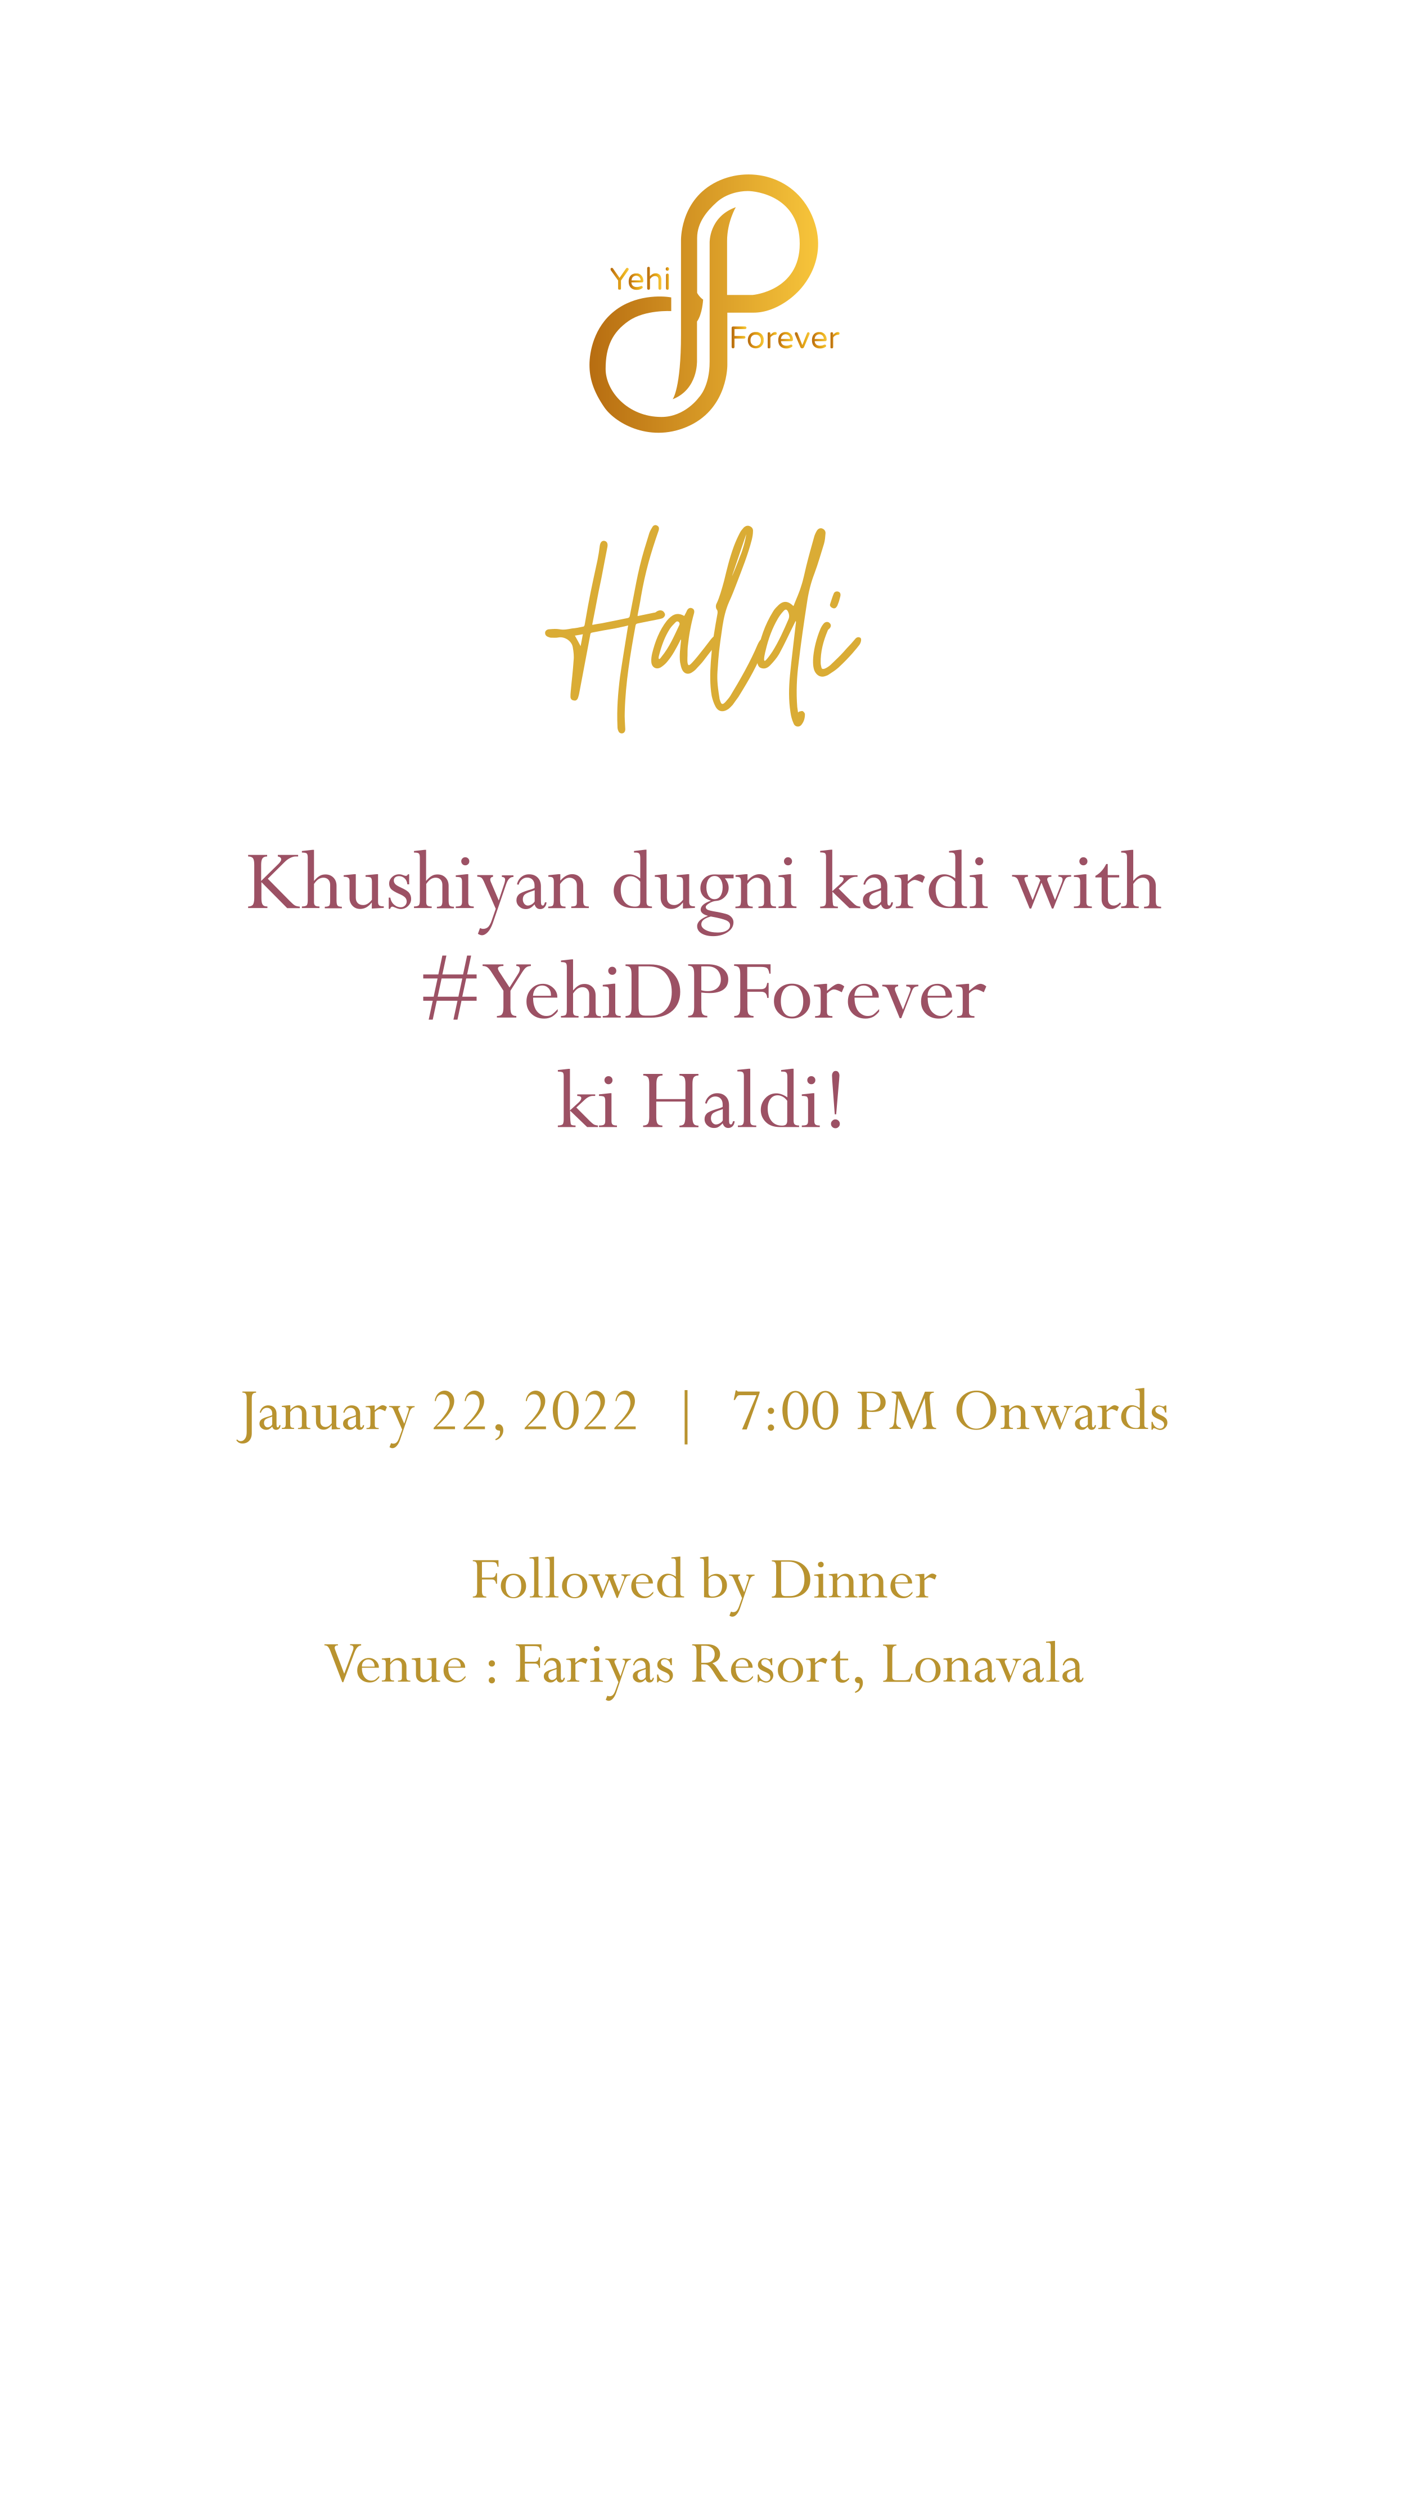 <?xml version="1.0" encoding="utf-8"?>
<!-- Generator: Adobe Illustrator 24.0.1, SVG Export Plug-In . SVG Version: 6.00 Build 0)  -->
<svg version="1.1" xmlns="http://www.w3.org/2000/svg" xmlns:xlink="http://www.w3.org/1999/xlink" x="0px" y="0px"
	 viewBox="0 0 1080 1920" style="enable-background:new 0 0 1080 1920;" xml:space="preserve">
<style type="text/css">
	.st0{fill:#B9932F;}
	.st1{fill:#DAAC35;}
	.st2{fill:#9C5164;}
	.st3{clip-path:url(#SVGID_2_);fill:url(#SVGID_3_);}
	.st4{clip-path:url(#SVGID_5_);fill:url(#SVGID_6_);}
	.st5{clip-path:url(#SVGID_8_);fill:url(#SVGID_9_);}
	.st6{clip-path:url(#SVGID_11_);fill:url(#SVGID_12_);}
	.st7{clip-path:url(#SVGID_14_);fill:url(#SVGID_15_);}
	.st8{clip-path:url(#SVGID_17_);fill:url(#SVGID_18_);}
	.st9{clip-path:url(#SVGID_20_);fill:url(#SVGID_21_);}
	.st10{clip-path:url(#SVGID_23_);fill:url(#SVGID_24_);}
	.st11{clip-path:url(#SVGID_26_);fill:url(#SVGID_27_);}
	.st12{clip-path:url(#SVGID_29_);fill:url(#SVGID_30_);}
	.st13{clip-path:url(#SVGID_32_);fill:url(#SVGID_33_);}
	.st14{fill:url(#SVGID_34_);}
</style>
<g id="Content">
	<g>
		<path class="st0" d="M196.7,1068.7v0.8c-1.2,0-2.1,0.3-2.6,1s-0.7,1.9-0.7,3.6v26.5c0,2.5-0.7,4.4-2,5.8c-1.3,1.4-3,2.1-5.2,2.1
			c-2.1,0-3.6-0.9-4.7-2.6l0.7-0.5c0.7,0.9,1.5,1.3,2.6,1.3c1.4,0,2.5-0.6,3.4-1.9c0.9-1.2,1.3-3,1.3-5.2v-25.6
			c0-1.7-0.2-2.9-0.7-3.6c-0.5-0.7-1.3-1-2.6-1v-0.8H196.7z"/>
		<path class="st0" d="M204.4,1098c-1.4,0-2.6-0.5-3.6-1.4c-1-0.9-1.5-2-1.5-3.3c0-1.2,0.4-2.3,1.3-3.1c0.9-0.8,2.6-1.6,5.2-2.3
			c1.6-0.5,2.8-0.8,3.3-1.2v-1.3c0-1.3-0.4-2.3-1.1-3.1c-0.7-0.8-1.7-1.2-2.9-1.2c-1.1,0-2.1,0.3-2.9,1c-0.8,0.7-1.4,1.6-1.8,2.8
			l-0.9-0.2c0.4-1.6,1.1-3,2.3-4c1.2-1,2.6-1.5,4.2-1.5c1.9,0,3.5,0.6,4.6,1.7s1.8,2.7,1.8,4.8v7.6c0,1.1,0.1,1.8,0.2,2.2
			c0.1,0.4,0.4,0.6,0.8,0.6c0.3,0,0.5-0.1,0.6-0.3s0.4-0.7,0.6-1.4h0.9c-0.1,1.1-0.4,2-1,2.6c-0.6,0.7-1.4,1-2.4,1
			c-1.5,0-2.5-0.8-3-2.5c-0.9,1-1.7,1.6-2.4,2C206.1,1097.8,205.3,1098,204.4,1098z M209.1,1093.8v-6c-0.5,0.2-1.2,0.5-2.2,0.8
			c-1.8,0.6-2.9,1.2-3.4,1.8c-0.5,0.6-0.7,1.4-0.7,2.4c0,0.9,0.3,1.6,0.8,2.3c0.5,0.6,1.2,1,1.9,1c0.7,0,1.4-0.2,2.1-0.6
			C208.3,1095,208.8,1094.5,209.1,1093.8z"/>
		<path class="st0" d="M223,1079.2v3.5c2.1-2.4,4.2-3.5,6.4-3.5c1.7,0,3.1,0.6,4.3,1.8c1.1,1.2,1.7,2.7,1.7,4.6v8
			c0,1.2,0.2,2,0.6,2.4c0.4,0.4,1.2,0.6,2.4,0.6v0.8h-9.5v-0.8c1.2,0,2-0.2,2.4-0.5c0.4-0.3,0.6-0.9,0.6-1.8v-9.3
			c0-1.2-0.4-2.2-1.1-3c-0.7-0.7-1.7-1.1-2.9-1.1c-1.7,0-3.3,1.2-5,3.5v8.7c0,1.5,0.2,2.4,0.6,2.8c0.4,0.4,1.2,0.6,2.4,0.6v0.8h-9.4
			v-0.8c1.4,0,2.2-0.2,2.5-0.7c0.3-0.4,0.5-1.4,0.5-2.8v-10c0-1.1-0.2-1.8-0.6-2.1s-1.2-0.5-2.4-0.5v-0.8l5.5-0.5H223z"/>
		<path class="st0" d="M257.5,1079.2h0.8v14.9c0,1,0.2,1.6,0.6,2c0.4,0.3,1.2,0.5,2.4,0.5v0.8l-6.5,0.3v-3.3h-0.1
			c-1.8,2.3-3.9,3.5-6.2,3.5c-1.7,0-3.1-0.6-4.2-1.7c-1.1-1.1-1.6-2.6-1.6-4.3v-9.1c0-0.9-0.2-1.5-0.7-1.9c-0.5-0.3-1.3-0.5-2.5-0.5
			v-0.8l5.7-0.5h0.9v12.7c0,1.2,0.4,2.2,1.1,2.9c0.7,0.7,1.7,1.1,2.9,1.1c1.7,0,3.3-1,4.7-2.9v-9.6c0-1.2-0.2-2-0.6-2.3
			c-0.4-0.3-1.3-0.5-2.9-0.5v-0.8L257.5,1079.2z"/>
		<path class="st0" d="M268.6,1098c-1.4,0-2.6-0.5-3.6-1.4c-1-0.9-1.5-2-1.5-3.3c0-1.2,0.4-2.3,1.3-3.1c0.9-0.8,2.6-1.6,5.2-2.3
			c1.6-0.5,2.8-0.8,3.3-1.2v-1.3c0-1.3-0.4-2.3-1.1-3.1c-0.7-0.8-1.7-1.2-2.9-1.2c-1.1,0-2.1,0.3-2.9,1c-0.8,0.7-1.4,1.6-1.8,2.8
			l-0.9-0.2c0.4-1.6,1.1-3,2.3-4c1.2-1,2.6-1.5,4.2-1.5c1.9,0,3.5,0.6,4.6,1.7s1.8,2.7,1.8,4.8v7.6c0,1.1,0.1,1.8,0.2,2.2
			c0.1,0.4,0.4,0.6,0.8,0.6c0.3,0,0.5-0.1,0.6-0.3s0.4-0.7,0.6-1.4h0.9c-0.1,1.1-0.4,2-1,2.6c-0.6,0.7-1.4,1-2.4,1
			c-1.5,0-2.5-0.8-3-2.5c-0.9,1-1.7,1.6-2.4,2C270.3,1097.8,269.5,1098,268.6,1098z M273.4,1093.8v-6c-0.5,0.2-1.2,0.5-2.2,0.8
			c-1.8,0.6-2.9,1.2-3.4,1.8c-0.5,0.6-0.7,1.4-0.7,2.4c0,0.9,0.3,1.6,0.8,2.3c0.5,0.6,1.2,1,1.9,1c0.7,0,1.4-0.2,2.1-0.6
			C272.5,1095,273,1094.5,273.4,1093.8z"/>
		<path class="st0" d="M287.8,1079.2v3.8c1.6-1.4,2.9-2.4,3.8-3c0.9-0.6,1.7-0.9,2.3-0.9c1.1,0,2.2,0.5,3.3,1.4l-1.3,3.2
			c-1.9-1-3.3-1.6-4.2-1.6c-1,0-2.3,0.7-3.8,2.2v9.8c0,1,0.2,1.6,0.6,2c0.4,0.3,1.2,0.5,2.4,0.5v0.8h-9.4v-0.8
			c1.2,0,2.1-0.2,2.4-0.6c0.4-0.4,0.6-1.3,0.6-2.8v-9.7c0-1.2-0.2-2-0.6-2.4s-1.4-0.5-3-0.5v-0.8l6.2-0.5H287.8z"/>
		<path class="st0" d="M307.4,1079.7v0.8c-1,0.1-1.5,0.7-1.5,1.6c0,0.3,0.1,0.7,0.3,1.2l4.3,10l3.1-9.4c0.2-0.8,0.4-1.4,0.4-1.8
			c0-1-0.6-1.5-1.8-1.5v-0.8h6.3v0.8c-0.9,0-1.7,0.3-2.4,1s-1.2,1.7-1.7,3.2l-7.1,20.9c-0.7,2-1.6,3.6-2.6,4.7
			c-1.1,1.2-2.2,1.7-3.3,1.7c-0.7,0-1.4-0.3-2.2-0.8l1.2-3.1c0.6,0.3,1.2,0.4,1.7,0.4c1.1,0,1.9-0.3,2.6-1c0.7-0.7,1.3-1.8,1.9-3.4
			l2.3-6.4l-6.4-14.7c-0.5-1.1-0.9-1.8-1.4-2.1c-0.5-0.3-1.2-0.5-2.2-0.5v-0.8H307.4z"/>
		<path class="st0" d="M335.4,1095.4h14.1v2.1h-16.4v-1c4.5-4.6,7.6-8.3,9.5-11.2c1.9-2.8,2.8-5.5,2.8-7.9c0-2.1-0.5-3.7-1.4-4.9
			c-0.9-1.2-2.2-1.8-3.9-1.8c-1.5,0-2.7,0.5-3.6,1.4s-1.5,2.2-1.7,3.8H334c0-1.2,0.4-2.4,1.1-3.8s1.7-2.4,2.8-3.1s2.4-1.1,3.7-1.1
			c2,0,3.7,0.8,5.2,2.3c1.4,1.5,2.1,3.4,2.1,5.7c0,2.6-1,5.4-3.1,8.3C343.8,1087.3,340.3,1091,335.4,1095.4z"/>
		<path class="st0" d="M358.4,1095.4h14.1v2.1h-16.4v-1c4.5-4.6,7.6-8.3,9.5-11.2c1.9-2.8,2.8-5.5,2.8-7.9c0-2.1-0.5-3.7-1.4-4.9
			c-0.9-1.2-2.2-1.8-3.9-1.8c-1.5,0-2.7,0.5-3.6,1.4s-1.5,2.2-1.7,3.8H357c0-1.2,0.4-2.4,1.1-3.8s1.7-2.4,2.8-3.1s2.4-1.1,3.7-1.1
			c2,0,3.7,0.8,5.2,2.3c1.4,1.5,2.1,3.4,2.1,5.7c0,2.6-1,5.4-3.1,8.3C366.8,1087.3,363.3,1091,358.4,1095.4z"/>
		<path class="st0" d="M380.6,1106v-0.9c1.3-0.7,2.2-1.4,2.7-2.3c0.5-0.8,0.8-2,0.8-3.4c0-0.4-0.1-0.6-0.2-0.7
			c-0.1-0.1-0.4-0.2-0.7-0.2c-0.7,0-1.4-0.2-1.9-0.7s-0.8-1-0.8-1.7c0-0.7,0.2-1.2,0.7-1.7c0.5-0.5,1-0.7,1.7-0.7
			c1.1,0,2,0.4,2.7,1.3c0.7,0.9,1,2,1,3.5c0,1.7-0.6,3.3-1.7,4.7C383.8,1104.7,382.4,1105.6,380.6,1106z"/>
		<path class="st0" d="M405.3,1095.4h14.1v2.1H403v-1c4.5-4.6,7.6-8.3,9.5-11.2c1.9-2.8,2.8-5.5,2.8-7.9c0-2.1-0.5-3.7-1.4-4.9
			c-0.9-1.2-2.2-1.8-3.9-1.8c-1.5,0-2.7,0.5-3.6,1.4s-1.5,2.2-1.7,3.8h-0.8c0-1.2,0.4-2.4,1.1-3.8s1.7-2.4,2.8-3.1s2.4-1.1,3.7-1.1
			c2,0,3.7,0.8,5.2,2.3c1.4,1.5,2.1,3.4,2.1,5.7c0,2.6-1,5.4-3.1,8.3C413.7,1087.3,410.2,1091,405.3,1095.4z"/>
		<path class="st0" d="M444.5,1083c0,2.9-0.4,5.5-1.3,7.8c-0.8,2.2-2.1,4-3.6,5.3c-1.6,1.3-3.2,1.9-5,1.9c-1.8,0-3.5-0.6-5.1-1.9
			c-1.6-1.3-2.8-3.1-3.6-5.3c-0.8-2.3-1.3-4.9-1.3-7.8c0-2.9,0.4-5.5,1.3-7.7c0.9-2.2,2.1-4,3.6-5.3s3.3-1.9,5.1-1.9
			c1.8,0,3.5,0.6,5,1.9c1.6,1.3,2.7,3.1,3.6,5.3C444,1077.5,444.5,1080.1,444.5,1083z M440.7,1083c0-4.3-0.5-7.7-1.6-10.1
			c-1.1-2.4-2.6-3.6-4.5-3.6c-2,0-3.5,1.2-4.6,3.6c-1.1,2.4-1.6,5.8-1.6,10c0,4.3,0.5,7.7,1.6,10.1c1.1,2.4,2.6,3.6,4.6,3.6
			c2,0,3.5-1.2,4.5-3.5C440.1,1090.8,440.7,1087.4,440.7,1083z"/>
		<path class="st0" d="M451.2,1095.4h14.1v2.1h-16.4v-1c4.5-4.6,7.6-8.3,9.5-11.2c1.9-2.8,2.8-5.5,2.8-7.9c0-2.1-0.5-3.7-1.4-4.9
			c-0.9-1.2-2.2-1.8-3.9-1.8c-1.5,0-2.7,0.5-3.6,1.4s-1.5,2.2-1.7,3.8h-0.8c0-1.2,0.4-2.4,1.1-3.8s1.7-2.4,2.8-3.1s2.4-1.1,3.7-1.1
			c2,0,3.7,0.8,5.2,2.3c1.4,1.5,2.1,3.4,2.1,5.7c0,2.6-1,5.4-3.1,8.3C459.6,1087.3,456.1,1091,451.2,1095.4z"/>
		<path class="st0" d="M474.2,1095.4h14.1v2.1h-16.4v-1c4.5-4.6,7.6-8.3,9.5-11.2c1.9-2.8,2.8-5.5,2.8-7.9c0-2.1-0.5-3.7-1.4-4.9
			c-0.9-1.2-2.2-1.8-3.9-1.8c-1.5,0-2.7,0.5-3.6,1.4s-1.5,2.2-1.7,3.8h-0.8c0-1.2,0.4-2.4,1.1-3.8s1.7-2.4,2.8-3.1s2.4-1.1,3.7-1.1
			c2,0,3.7,0.8,5.2,2.3c1.4,1.5,2.1,3.4,2.1,5.7c0,2.6-1,5.4-3.1,8.3C482.6,1087.3,479.1,1091,474.2,1095.4z"/>
		<path class="st0" d="M525.9,1109.2v-41.7h2.2v41.7H525.9z"/>
		<path class="st0" d="M564.5,1075.1h-0.9l1.5-7.4h0.9c0.2,0.4,0.4,0.7,0.6,0.8c0.2,0.1,0.6,0.1,1,0.1h15.9v1l-9.9,28.1H570
			l11.1-26.3h-12.6c-0.9,0-1.5,0.2-2,0.6C566,1072.6,565.3,1073.6,564.5,1075.1z"/>
		<path class="st0" d="M592.2,1081c0.7,0,1.2,0.2,1.7,0.7c0.5,0.5,0.7,1,0.7,1.7s-0.2,1.2-0.7,1.7s-1,0.7-1.7,0.7
			c-0.7,0-1.2-0.2-1.7-0.7c-0.5-0.5-0.7-1-0.7-1.7s0.2-1.2,0.7-1.7C591,1081.2,591.6,1081,592.2,1081z M592.2,1093.9
			c0.7,0,1.2,0.2,1.7,0.7c0.5,0.5,0.7,1,0.7,1.7s-0.2,1.2-0.7,1.7c-0.5,0.5-1,0.7-1.7,0.7c-0.7,0-1.2-0.2-1.7-0.7
			c-0.5-0.5-0.7-1-0.7-1.7c0-0.6,0.2-1.2,0.7-1.7C591,1094.2,591.6,1093.9,592.2,1093.9z"/>
		<path class="st0" d="M620.9,1083c0,2.9-0.4,5.5-1.3,7.8c-0.8,2.2-2.1,4-3.6,5.3c-1.6,1.3-3.2,1.9-5,1.9c-1.8,0-3.5-0.6-5.1-1.9
			c-1.6-1.3-2.8-3.1-3.6-5.3s-1.3-4.9-1.3-7.8c0-2.9,0.4-5.5,1.3-7.7c0.9-2.2,2.1-4,3.6-5.3s3.3-1.9,5.1-1.9c1.8,0,3.5,0.6,5,1.9
			c1.5,1.3,2.7,3.1,3.6,5.3C620.5,1077.5,620.9,1080.1,620.9,1083z M617.2,1083c0-4.3-0.5-7.7-1.6-10.1c-1.1-2.4-2.6-3.6-4.5-3.6
			s-3.5,1.2-4.6,3.6c-1.1,2.4-1.6,5.8-1.6,10c0,4.3,0.5,7.7,1.6,10.1s2.6,3.6,4.6,3.6s3.5-1.2,4.5-3.5S617.2,1087.4,617.2,1083z"/>
		<path class="st0" d="M643.9,1083c0,2.9-0.4,5.5-1.3,7.8c-0.8,2.2-2.1,4-3.6,5.3c-1.6,1.3-3.2,1.9-5,1.9c-1.8,0-3.5-0.6-5.1-1.9
			c-1.6-1.3-2.8-3.1-3.6-5.3s-1.3-4.9-1.3-7.8c0-2.9,0.4-5.5,1.3-7.7c0.9-2.2,2.1-4,3.6-5.3s3.3-1.9,5.1-1.9c1.8,0,3.5,0.6,5,1.9
			c1.5,1.3,2.7,3.1,3.6,5.3C643.5,1077.5,643.9,1080.1,643.9,1083z M640.1,1083c0-4.3-0.5-7.7-1.6-10.1c-1.1-2.4-2.6-3.6-4.5-3.6
			s-3.5,1.2-4.6,3.6c-1.1,2.4-1.6,5.8-1.6,10c0,4.3,0.5,7.7,1.6,10.1s2.6,3.6,4.6,3.6s3.5-1.2,4.5-3.5S640.1,1087.4,640.1,1083z"/>
		<path class="st0" d="M658.7,1068.7h10.5c3.4,0,6.1,0.8,8.1,2.3c2,1.5,3,3.5,3,5.9c0,2.4-0.9,4.2-2.6,5.5s-4.3,1.9-7.5,1.9
			c-1.3,0-2.7-0.1-4.4-0.3v8c0,1.7,0.2,2.9,0.7,3.6c0.5,0.7,1.3,1,2.6,1v0.8h-10.3v-0.8c1.2,0,2.1-0.3,2.6-1
			c0.5-0.7,0.7-1.8,0.7-3.4v-18c0-1.7-0.2-2.9-0.7-3.6c-0.5-0.7-1.3-1-2.6-1V1068.7z M669.3,1069.8h-3.5v12.9c1,0.3,2.1,0.5,3.5,0.5
			c2.2,0,3.9-0.6,5.1-1.7c1.2-1.1,1.9-2.6,1.9-4.6c0-2.1-0.6-3.8-1.9-5.1C673.2,1070.5,671.5,1069.8,669.3,1069.8z"/>
		<path class="st0" d="M710.5,1068.7h6.8v0.8c-2.2,0-3.2,1.3-3.2,3.8c0,0.2,0,0.4,0,0.7l1.4,17.7c0.2,1.9,0.5,3.1,1,3.8
			c0.5,0.6,1.4,1,2.6,1.1v0.8h-10.3v-0.8c1.1-0.2,1.9-0.5,2.3-1.1c0.4-0.5,0.7-1.4,0.7-2.5c0-0.2,0-0.5,0-0.8l-1.5-18.6l-9.8,23.7
			h-0.8l-9.7-23.7l-1.6,17.7c0,0.3,0,0.5,0,0.8c0,2.5,1.2,3.9,3.7,4.4v0.8h-8.9v-0.8c1.2-0.2,2.1-0.6,2.6-1.3c0.5-0.7,0.9-2,1.1-4
			l1.7-19.8c-1-1.1-2.3-1.8-3.7-2v-0.8h7.3l9.2,22.6L710.5,1068.7z"/>
		<path class="st0" d="M734.7,1082.9c0-4.3,1.5-7.8,4.4-10.7c2.9-2.8,6.6-4.3,11-4.3c4.3,0,7.9,1.4,10.8,4.3
			c2.9,2.9,4.4,6.4,4.4,10.6c0,4.3-1.5,7.9-4.5,10.8c-3,2.9-6.6,4.4-10.9,4.4c-4.3,0-7.9-1.5-10.8-4.4
			C736.2,1090.8,734.7,1087.2,734.7,1082.9z M739.1,1083c0,4.2,1,7.6,3,10.2c2,2.6,4.6,3.9,7.8,3.9c3.3,0,5.9-1.3,7.9-4
			c2-2.6,3-5.9,3-9.9c0-4.2-1-7.6-3-10.2s-4.6-3.9-7.7-3.9c-3.4,0-6.1,1.3-8.1,3.8C740.1,1075.4,739.1,1078.8,739.1,1083z"/>
		<path class="st0" d="M775.2,1079.2v3.5c2.1-2.4,4.2-3.5,6.4-3.5c1.7,0,3.1,0.6,4.3,1.8c1.1,1.2,1.7,2.7,1.7,4.6v8
			c0,1.2,0.2,2,0.6,2.4c0.4,0.4,1.2,0.6,2.4,0.6v0.8h-9.5v-0.8c1.2,0,2-0.2,2.4-0.5c0.4-0.3,0.6-0.9,0.6-1.8v-9.3
			c0-1.2-0.4-2.2-1.1-3c-0.7-0.7-1.7-1.1-2.9-1.1c-1.7,0-3.3,1.2-5,3.5v8.7c0,1.5,0.2,2.4,0.6,2.8s1.2,0.6,2.4,0.6v0.8h-9.4v-0.8
			c1.4,0,2.2-0.2,2.5-0.7c0.3-0.4,0.5-1.4,0.5-2.8v-10c0-1.1-0.2-1.8-0.6-2.1c-0.4-0.3-1.2-0.5-2.4-0.5v-0.8l5.5-0.5H775.2z"/>
		<path class="st0" d="M800.6,1079.7v0.8c-1.2,0-1.9,0.4-1.9,1.1c0,0.3,0.1,0.9,0.4,1.5l4,9.9l4.2-10.7c-0.4-0.7-0.7-1.2-1.1-1.5
			c-0.3-0.2-0.8-0.4-1.5-0.4v-0.8h8.6v0.8c-1.5,0-2.3,0.5-2.3,1.4c0,0.3,0.1,0.7,0.3,1.2l4,10l3.7-9.3c0.3-0.8,0.4-1.4,0.4-1.8
			c0-1-0.7-1.4-2.2-1.5v-0.8h6.9v0.8c-1.2,0-2.1,0.2-2.6,0.6s-1,1.3-1.6,2.7l-5.5,14h-0.8l-5.6-14l-5.6,14h-0.8l-6.3-15.3
			c-0.5-1.3-1.6-2-3.3-2v-0.8H800.6z"/>
		<path class="st0" d="M830.8,1098c-1.4,0-2.6-0.5-3.6-1.4c-1-0.9-1.5-2-1.5-3.3c0-1.2,0.4-2.3,1.3-3.1c0.9-0.8,2.6-1.6,5.2-2.3
			c1.6-0.5,2.8-0.8,3.3-1.2v-1.3c0-1.3-0.4-2.3-1.1-3.1c-0.7-0.8-1.7-1.2-2.9-1.2c-1.1,0-2.1,0.3-2.9,1c-0.8,0.7-1.4,1.6-1.8,2.8
			l-0.9-0.2c0.4-1.6,1.1-3,2.3-4s2.6-1.5,4.2-1.5c1.9,0,3.5,0.6,4.6,1.7c1.2,1.2,1.8,2.7,1.8,4.8v7.6c0,1.1,0.1,1.8,0.2,2.2
			c0.1,0.4,0.4,0.6,0.8,0.6c0.3,0,0.5-0.1,0.6-0.3s0.4-0.7,0.6-1.4h0.9c-0.1,1.1-0.4,2-1,2.6c-0.6,0.7-1.4,1-2.4,1
			c-1.5,0-2.5-0.8-3-2.5c-0.9,1-1.7,1.6-2.3,2S831.7,1098,830.8,1098z M835.6,1093.8v-6c-0.5,0.2-1.2,0.5-2.2,0.8
			c-1.8,0.6-2.9,1.2-3.4,1.8c-0.5,0.6-0.7,1.4-0.7,2.4c0,0.9,0.3,1.6,0.8,2.3c0.5,0.6,1.2,1,1.9,1c0.7,0,1.4-0.2,2.1-0.6
			C834.7,1095,835.3,1094.5,835.6,1093.8z"/>
		<path class="st0" d="M850,1079.2v3.8c1.6-1.4,2.9-2.4,3.8-3c0.9-0.6,1.7-0.9,2.3-0.9c1.1,0,2.2,0.5,3.3,1.4l-1.3,3.2
			c-1.9-1-3.3-1.6-4.2-1.6c-1,0-2.3,0.7-3.8,2.2v9.8c0,1,0.2,1.6,0.6,2c0.4,0.3,1.2,0.5,2.3,0.5v0.8h-9.4v-0.8
			c1.2,0,2.1-0.2,2.4-0.6c0.4-0.4,0.6-1.3,0.6-2.8v-9.7c0-1.2-0.2-2-0.6-2.4c-0.4-0.4-1.4-0.5-3-0.5v-0.8l6.2-0.5H850z"/>
		<path class="st0" d="M878.2,1065.9h0.8v28c0,1,0.2,1.7,0.6,2c0.4,0.4,1.2,0.6,2.3,0.6v0.8h-10.3c-3.2,0-5.7-0.9-7.6-2.6
			c-1.9-1.7-2.8-3.9-2.8-6.6c0-2.5,0.8-4.6,2.4-6.4c1.6-1.8,3.6-2.6,5.9-2.6c1.8,0,3.8,0.7,6,2.2v-10.9c0-1.2-0.2-2-0.5-2.4
			c-0.3-0.4-0.9-0.6-1.9-0.6h-1v-0.8L878.2,1065.9z M875.6,1093.9v-10.7c-0.7-0.9-1.5-1.7-2.4-2.2s-1.8-0.8-2.8-0.8
			c-1.6,0-2.9,0.7-3.9,2c-1,1.3-1.5,3.1-1.5,5.2c0,2.8,0.7,5,2,6.7c1.4,1.7,3.3,2.5,5.7,2.5c1,0,1.7-0.2,2.2-0.6
			C875.4,1095.6,875.6,1094.9,875.6,1093.9z"/>
		<path class="st0" d="M895.9,1079.2v5.5h-1c-0.2-1.4-0.7-2.5-1.5-3.3s-1.8-1.2-3-1.2c-0.9,0-1.6,0.2-2.1,0.7
			c-0.5,0.4-0.8,1-0.8,1.8c0,0.7,0.2,1.4,0.7,1.9c0.5,0.5,1.6,1.2,3.2,2c2.2,1,3.6,1.9,4.3,2.8c0.7,0.9,1,2,1,3.2
			c0,1.5-0.6,2.8-1.7,3.9c-1.1,1.1-2.4,1.6-3.9,1.6c-0.8,0-1.8-0.3-3.1-0.9c-0.7-0.3-1.2-0.5-1.4-0.5c-0.3,0-0.6,0.1-0.8,0.3
			s-0.3,0.5-0.4,0.9h-0.9v-6h0.9c0.3,1.6,1,2.9,2.1,3.8c1.1,0.9,2.3,1.4,3.6,1.4c0.9,0,1.6-0.3,2.2-0.9c0.6-0.6,0.9-1.3,0.9-2.2
			c0-0.8-0.3-1.6-0.8-2.2c-0.5-0.6-1.7-1.3-3.6-2.1c-2.1-0.9-3.4-1.7-4.1-2.5c-0.7-0.8-1-1.7-1-2.8c0-1.4,0.5-2.6,1.6-3.6
			c1.1-1,2.3-1.5,3.8-1.5c0.7,0,1.4,0.2,2.2,0.5c0.6,0.2,1,0.3,1.4,0.3c0.5,0,0.8-0.3,1.1-0.8H895.9z"/>
	</g>
	<g>
		<path class="st0" d="M377.8,1212.9h-7.6v8.5c0,1.7,0.2,2.9,0.7,3.6s1.3,1,2.6,1v0.8h-10.3v-0.8c1.2,0,2.1-0.3,2.6-1
			c0.5-0.7,0.7-1.8,0.7-3.6v-17.9c0-1.7-0.2-2.9-0.7-3.6c-0.5-0.7-1.3-1-2.6-1v-0.8h19.7v5.1h-0.7c-0.3-1.5-0.7-2.5-1.2-3
			s-1.7-0.7-3.5-0.7h-7.3v12h7.5c1,0,1.8-0.3,2.3-0.8s0.8-1.4,1-2.6h0.8v8.1h-0.8C380.8,1214,379.7,1212.9,377.8,1212.9z"/>
		<path class="st0" d="M404.1,1217.9c0,2.7-0.9,4.9-2.8,6.7s-4.2,2.7-6.9,2.7c-2.8,0-5.1-0.9-6.9-2.7s-2.8-4-2.8-6.7
			c0-2.7,0.9-5,2.8-6.7c1.8-1.8,4.2-2.7,7-2.7c2.8,0,5.1,0.9,7,2.7C403.1,1213,404.1,1215.2,404.1,1217.9z M400.4,1218
			c0-2.5-0.5-4.6-1.6-6.1s-2.5-2.3-4.4-2.3c-1.9,0-3.3,0.8-4.4,2.3c-1.1,1.5-1.6,3.6-1.6,6.2c0,2.5,0.5,4.6,1.6,6.1
			c1.1,1.5,2.5,2.3,4.4,2.3c1.9,0,3.3-0.8,4.4-2.3C399.8,1222.5,400.4,1220.5,400.4,1218z"/>
		<path class="st0" d="M416.4,1225.9h0.5v0.8H407v-0.8h0.9c0.9,0,1.5-0.2,1.9-0.7c0.3-0.5,0.5-1.4,0.5-2.6v-23.4
			c0-0.9-0.2-1.5-0.5-1.9c-0.4-0.4-1-0.5-1.9-0.5h-1.2v-0.8l6.1-0.6h0.8v28.1c0,1,0.2,1.6,0.6,2
			C414.6,1225.8,415.3,1225.9,416.4,1225.9z"/>
		<path class="st0" d="M428.5,1225.9h0.5v0.8H419v-0.8h0.9c0.9,0,1.5-0.2,1.9-0.7c0.3-0.5,0.5-1.4,0.5-2.6v-23.4
			c0-0.9-0.2-1.5-0.5-1.9c-0.4-0.4-1-0.5-1.9-0.5h-1.2v-0.8l6.1-0.6h0.8v28.1c0,1,0.2,1.6,0.6,2
			C426.7,1225.8,427.4,1225.9,428.5,1225.9z"/>
		<path class="st0" d="M451.1,1217.9c0,2.7-0.9,4.9-2.8,6.7s-4.2,2.7-6.9,2.7c-2.8,0-5.1-0.9-6.9-2.7s-2.8-4-2.8-6.7
			c0-2.7,0.9-5,2.8-6.7c1.8-1.8,4.2-2.7,7-2.7c2.8,0,5.1,0.9,7,2.7C450.2,1213,451.1,1215.2,451.1,1217.9z M447.4,1218
			c0-2.5-0.5-4.6-1.6-6.1s-2.5-2.3-4.4-2.3c-1.9,0-3.3,0.8-4.4,2.3c-1.1,1.5-1.6,3.6-1.6,6.2c0,2.5,0.5,4.6,1.6,6.1
			c1.1,1.5,2.5,2.3,4.4,2.3c1.9,0,3.3-0.8,4.4-2.3C446.9,1222.5,447.4,1220.5,447.4,1218z"/>
		<path class="st0" d="M460.7,1209.1v0.8c-1.2,0-1.9,0.4-1.9,1.1c0,0.3,0.1,0.9,0.4,1.5l4,9.9l4.2-10.7c-0.4-0.7-0.7-1.2-1.1-1.5
			c-0.3-0.2-0.8-0.4-1.5-0.4v-0.8h8.6v0.8c-1.5,0-2.3,0.5-2.3,1.4c0,0.3,0.1,0.7,0.3,1.2l4,10l3.7-9.3c0.3-0.8,0.4-1.4,0.4-1.8
			c0-1-0.7-1.4-2.2-1.5v-0.8h6.9v0.8c-1.2,0-2.1,0.2-2.6,0.6s-1,1.3-1.6,2.7l-5.5,14h-0.8l-5.6-14l-5.6,14h-0.8l-6.3-15.3
			c-0.5-1.3-1.6-2-3.3-2v-0.8H460.7z"/>
		<path class="st0" d="M501.8,1222.2v1.3c-1.1,1.4-2.2,2.4-3.3,2.9c-1.1,0.6-2.5,0.9-4,0.9c-2.8,0-5.1-0.9-6.9-2.6
			c-1.8-1.7-2.7-3.9-2.7-6.6c0-2.7,0.9-5,2.6-6.8c1.7-1.8,3.8-2.8,6.3-2.8c2.1,0,3.9,0.7,5.4,2.1c1.5,1.4,2.3,3,2.3,5v0.4h-13v0.2
			c0,2,0.3,3.7,0.9,5.1s1.5,2.6,2.6,3.4c1.1,0.8,2.3,1.2,3.6,1.2c1.2,0,2.1-0.2,3-0.7C499.3,1224.7,500.4,1223.7,501.8,1222.2z
			 M488.5,1215.1h9.7v-0.3c0-1.6-0.5-2.8-1.4-3.8c-0.9-0.9-2-1.4-3.4-1.4c-1.4,0-2.6,0.5-3.5,1.5
			C489,1212,488.6,1213.4,488.5,1215.1z"/>
		<path class="st0" d="M521.8,1195.3h0.8v28c0,1,0.2,1.7,0.6,2c0.4,0.4,1.2,0.6,2.3,0.6v0.8h-10.3c-3.2,0-5.7-0.9-7.6-2.6
			c-1.9-1.7-2.8-3.9-2.8-6.6c0-2.5,0.8-4.6,2.4-6.4c1.6-1.8,3.6-2.6,5.9-2.6c1.8,0,3.8,0.7,6,2.2v-10.9c0-1.2-0.2-2-0.5-2.4
			c-0.3-0.4-0.9-0.6-1.9-0.6h-1v-0.8L521.8,1195.3z M519.2,1223.3v-10.7c-0.7-0.9-1.5-1.7-2.4-2.2c-0.9-0.5-1.8-0.8-2.8-0.8
			c-1.6,0-2.9,0.7-3.9,2c-1,1.3-1.5,3.1-1.5,5.2c0,2.8,0.7,5,2,6.7s3.3,2.5,5.7,2.5c1,0,1.7-0.2,2.2-0.6
			C519,1224.9,519.2,1224.2,519.2,1223.3z"/>
		<path class="st0" d="M543.3,1195.3h0.9v15.9c0.8-0.8,1.7-1.5,2.7-1.9s2.2-0.7,3.3-0.7c2.3,0,4.3,0.8,5.8,2.5
			c1.6,1.7,2.4,3.7,2.4,6.2c0,2.9-1.1,5.2-3.2,7c-2.1,1.8-5.1,2.7-8.9,2.7c-1.5,0-3.3-0.2-5.5-0.5v-26.6c0-1.4-0.2-2.2-0.5-2.6
			c-0.4-0.3-1.2-0.5-2.6-0.5v-0.8L543.3,1195.3z M544.2,1212.5v10.1c0,1.3,0.2,2.2,0.7,2.7c0.4,0.5,1.2,0.7,2.3,0.7
			c2.3,0,4.1-0.7,5.5-2.2c1.3-1.5,2-3.6,2-6.2c0-2.2-0.6-4.1-1.7-5.5c-1.2-1.4-2.6-2.1-4.2-2.1
			C547.1,1210,545.5,1210.8,544.2,1212.5z"/>
		<path class="st0" d="M568.5,1209.1v0.8c-1,0.1-1.5,0.7-1.5,1.6c0,0.3,0.1,0.7,0.3,1.2l4.3,10l3.1-9.4c0.2-0.8,0.4-1.4,0.4-1.8
			c0-1-0.6-1.5-1.8-1.5v-0.8h6.3v0.8c-0.9,0-1.7,0.3-2.4,1s-1.2,1.7-1.7,3.2l-7.1,20.9c-0.7,2-1.6,3.6-2.6,4.7
			c-1.1,1.2-2.2,1.7-3.3,1.7c-0.7,0-1.4-0.3-2.2-0.8l1.2-3.1c0.6,0.3,1.2,0.4,1.7,0.4c1.1,0,1.9-0.3,2.6-1c0.7-0.7,1.3-1.8,1.9-3.4
			l2.3-6.4l-6.4-14.7c-0.5-1.1-0.9-1.8-1.4-2.1c-0.5-0.3-1.2-0.5-2.2-0.5v-0.8H568.5z"/>
		<path class="st0" d="M592.9,1226.8v-0.8c1.2,0,2.1-0.3,2.6-1s0.7-1.9,0.7-3.5v-17.9c0-1.7-0.2-2.9-0.7-3.6s-1.3-1-2.6-1v-0.8h13.3
			c4.9,0,8.8,1.4,11.8,4.2c2.9,2.8,4.4,6.3,4.4,10.6c0,4.2-1.4,7.6-4.2,10.1s-6.7,3.8-11.6,3.8H592.9z M605.4,1199.2H600v21.2
			c0,2,0.2,3.4,0.7,4.2c0.5,0.8,1.5,1.1,2.9,1.1h3c3.5,0,6.3-1.1,8.3-3.4s3-5.4,3-9.3c0-4.2-1.1-7.5-3.3-10
			C612.4,1200.4,609.4,1199.2,605.4,1199.2z"/>
		<path class="st0" d="M631.4,1208.5h0.9v15c0,1,0.2,1.6,0.6,2c0.4,0.3,1.2,0.5,2.3,0.5v0.8h-9.7v-0.8c1.4,0,2.3-0.2,2.7-0.5
			c0.4-0.3,0.6-1,0.6-2v-10.9c0-1.1-0.2-1.8-0.6-2.1c-0.4-0.3-1.3-0.5-2.8-0.5v-0.8L631.4,1208.5z M630.6,1199.3
			c0.6,0,1.1,0.2,1.5,0.6s0.6,0.9,0.6,1.5c0,0.6-0.2,1.1-0.6,1.6c-0.4,0.4-0.9,0.6-1.5,0.6c-0.6,0-1.1-0.2-1.6-0.6s-0.7-1-0.7-1.6
			c0-0.6,0.2-1.1,0.6-1.5C629.5,1199.6,630,1199.3,630.6,1199.3z"/>
		<path class="st0" d="M643.2,1208.5v3.5c2.1-2.4,4.2-3.5,6.4-3.5c1.7,0,3.1,0.6,4.3,1.8c1.1,1.2,1.7,2.7,1.7,4.6v8
			c0,1.2,0.2,2,0.6,2.4c0.4,0.4,1.2,0.6,2.4,0.6v0.8h-9.5v-0.8c1.2,0,2-0.2,2.4-0.5c0.4-0.3,0.6-0.9,0.6-1.8v-9.3
			c0-1.2-0.4-2.2-1.1-3c-0.7-0.7-1.7-1.1-2.9-1.1c-1.7,0-3.3,1.2-5,3.5v8.7c0,1.5,0.2,2.4,0.6,2.8s1.2,0.6,2.4,0.6v0.8h-9.4v-0.8
			c1.4,0,2.2-0.2,2.5-0.7c0.3-0.4,0.5-1.4,0.5-2.8v-10c0-1.1-0.2-1.8-0.6-2.1c-0.4-0.3-1.2-0.5-2.4-0.5v-0.8l5.5-0.5H643.2z"/>
		<path class="st0" d="M666.1,1208.5v3.5c2.1-2.4,4.2-3.5,6.4-3.5c1.7,0,3.1,0.6,4.3,1.8c1.1,1.2,1.7,2.7,1.7,4.6v8
			c0,1.2,0.2,2,0.6,2.4c0.4,0.4,1.2,0.6,2.4,0.6v0.8h-9.5v-0.8c1.2,0,2-0.2,2.4-0.5c0.4-0.3,0.6-0.9,0.6-1.8v-9.3
			c0-1.2-0.4-2.2-1.1-3c-0.7-0.7-1.7-1.1-2.9-1.1c-1.7,0-3.3,1.2-5,3.5v8.7c0,1.5,0.2,2.4,0.6,2.8s1.2,0.6,2.4,0.6v0.8h-9.4v-0.8
			c1.4,0,2.2-0.2,2.5-0.7c0.3-0.4,0.5-1.4,0.5-2.8v-10c0-1.1-0.2-1.8-0.6-2.1c-0.4-0.3-1.2-0.5-2.4-0.5v-0.8l5.5-0.5H666.1z"/>
		<path class="st0" d="M700.9,1222.2v1.3c-1.1,1.4-2.2,2.4-3.3,2.9c-1.1,0.6-2.5,0.9-4,0.9c-2.8,0-5.1-0.9-6.9-2.6
			c-1.8-1.7-2.7-3.9-2.7-6.6c0-2.7,0.9-5,2.6-6.8c1.7-1.8,3.8-2.8,6.3-2.8c2.1,0,3.9,0.7,5.4,2.1c1.5,1.4,2.3,3,2.3,5v0.4h-13v0.2
			c0,2,0.3,3.7,0.9,5.1s1.5,2.6,2.6,3.4c1.1,0.8,2.3,1.2,3.6,1.2c1.2,0,2.1-0.2,3-0.7C698.4,1224.7,699.5,1223.7,700.9,1222.2z
			 M687.6,1215.1h9.7v-0.3c0-1.6-0.5-2.8-1.4-3.8c-0.9-0.9-2-1.4-3.4-1.4c-1.4,0-2.6,0.5-3.5,1.5
			C688.1,1212,687.7,1213.4,687.6,1215.1z"/>
		<path class="st0" d="M710,1208.5v3.8c1.6-1.4,2.9-2.4,3.8-3c0.9-0.6,1.7-0.9,2.3-0.9c1.1,0,2.2,0.5,3.3,1.4l-1.3,3.2
			c-1.9-1-3.3-1.6-4.2-1.6c-1,0-2.3,0.7-3.8,2.2v9.8c0,1,0.2,1.6,0.6,2c0.4,0.3,1.2,0.5,2.3,0.5v0.8h-9.4v-0.8
			c1.2,0,2.1-0.2,2.4-0.6c0.4-0.4,0.6-1.3,0.6-2.8v-9.7c0-1.2-0.2-2-0.6-2.4c-0.4-0.4-1.4-0.5-3-0.5v-0.8l6.2-0.5H710z"/>
	</g>
	<g>
		<path class="st0" d="M277.4,1262.7v0.9c-2.1,0-3.8,1.9-5.2,5.6l-8.5,22.6h-0.8l-8.9-23.3c-0.8-2.2-1.6-3.5-2.2-4.1
			c-0.6-0.6-1.5-0.9-2.6-0.9v-0.8h10.4v0.8c-1.7,0-2.5,0.6-2.5,1.9c0,0.4,0.1,0.9,0.3,1.4l7,18.5l6.7-17.9c0.3-0.8,0.4-1.4,0.4-2
			c0-1.4-0.9-2-2.6-2v-0.8H277.4z"/>
		<path class="st0" d="M291.3,1286.9v1.3c-1.1,1.4-2.2,2.4-3.3,2.9c-1.1,0.6-2.5,0.9-4,0.9c-2.8,0-5.1-0.9-6.9-2.6
			c-1.8-1.7-2.7-3.9-2.7-6.6c0-2.7,0.9-5,2.6-6.8c1.7-1.8,3.8-2.8,6.3-2.8c2.1,0,3.9,0.7,5.4,2.1c1.5,1.4,2.3,3,2.3,5v0.4h-13v0.2
			c0,2,0.3,3.7,0.9,5.1s1.5,2.6,2.6,3.4c1.1,0.8,2.3,1.2,3.6,1.2c1.2,0,2.1-0.2,3-0.7C288.8,1289.4,289.9,1288.4,291.3,1286.9z
			 M278,1279.8h9.7v-0.3c0-1.6-0.5-2.8-1.4-3.8c-0.9-0.9-2-1.4-3.4-1.4c-1.4,0-2.6,0.5-3.5,1.5C278.5,1276.7,278,1278,278,1279.8z"
			/>
		<path class="st0" d="M299.8,1273.2v3.5c2.1-2.4,4.2-3.5,6.4-3.5c1.7,0,3.1,0.6,4.3,1.8c1.1,1.2,1.7,2.7,1.7,4.6v8
			c0,1.2,0.2,2,0.6,2.4c0.4,0.4,1.2,0.6,2.4,0.6v0.8h-9.5v-0.8c1.2,0,2-0.2,2.4-0.5c0.4-0.3,0.6-0.9,0.6-1.8v-9.3
			c0-1.2-0.4-2.2-1.1-3c-0.7-0.7-1.7-1.1-2.9-1.1c-1.7,0-3.3,1.2-5,3.5v8.7c0,1.5,0.2,2.4,0.6,2.8c0.4,0.4,1.2,0.6,2.4,0.6v0.8h-9.4
			v-0.8c1.4,0,2.2-0.2,2.5-0.7c0.3-0.4,0.5-1.4,0.5-2.8v-10c0-1.1-0.2-1.8-0.6-2.1s-1.2-0.5-2.4-0.5v-0.8l5.5-0.5H299.8z"/>
		<path class="st0" d="M334.3,1273.2h0.8v14.9c0,1,0.2,1.6,0.6,2c0.4,0.3,1.2,0.5,2.4,0.5v0.8l-6.5,0.3v-3.3h-0.1
			c-1.8,2.3-3.9,3.5-6.2,3.5c-1.7,0-3.1-0.6-4.2-1.7c-1.1-1.1-1.6-2.6-1.6-4.3v-9.1c0-0.9-0.2-1.5-0.7-1.9c-0.5-0.3-1.3-0.5-2.5-0.5
			v-0.8l5.7-0.5h0.9v12.7c0,1.2,0.4,2.2,1.1,2.9c0.7,0.7,1.7,1.1,2.9,1.1c1.7,0,3.3-1,4.7-2.9v-9.6c0-1.2-0.2-2-0.6-2.3
			c-0.4-0.3-1.3-0.5-2.9-0.5v-0.8L334.3,1273.2z"/>
		<path class="st0" d="M357.6,1286.9v1.3c-1.1,1.4-2.2,2.4-3.3,2.9c-1.1,0.6-2.5,0.9-4,0.9c-2.8,0-5.1-0.9-6.9-2.6
			c-1.8-1.7-2.7-3.9-2.7-6.6c0-2.7,0.9-5,2.6-6.8c1.7-1.8,3.8-2.8,6.3-2.8c2.1,0,3.9,0.7,5.4,2.1c1.5,1.4,2.3,3,2.3,5v0.4h-13v0.2
			c0,2,0.3,3.7,0.9,5.1s1.5,2.6,2.6,3.4c1.1,0.8,2.3,1.2,3.6,1.2c1.2,0,2.1-0.2,3-0.7C355.1,1289.4,356.2,1288.4,357.6,1286.9z
			 M344.2,1279.8h9.7v-0.3c0-1.6-0.5-2.8-1.4-3.8c-0.9-0.9-2-1.4-3.4-1.4c-1.4,0-2.6,0.5-3.5,1.5
			C344.8,1276.7,344.3,1278,344.2,1279.8z"/>
		<path class="st0" d="M377.8,1275c0.7,0,1.2,0.2,1.7,0.7s0.7,1,0.7,1.7s-0.2,1.2-0.7,1.7c-0.5,0.5-1,0.7-1.7,0.7
			c-0.7,0-1.2-0.2-1.7-0.7c-0.5-0.5-0.7-1-0.7-1.7s0.2-1.2,0.7-1.7C376.6,1275.2,377.1,1275,377.8,1275z M377.8,1287.9
			c0.7,0,1.2,0.2,1.7,0.7s0.7,1,0.7,1.7s-0.2,1.2-0.7,1.7c-0.5,0.5-1,0.7-1.7,0.7c-0.7,0-1.2-0.2-1.7-0.7c-0.5-0.5-0.7-1-0.7-1.7
			c0-0.6,0.2-1.2,0.7-1.7C376.6,1288.2,377.1,1287.9,377.8,1287.9z"/>
		<path class="st0" d="M410.8,1277.5h-7.6v8.5c0,1.7,0.2,2.9,0.7,3.6s1.3,1,2.6,1v0.8h-10.3v-0.8c1.2,0,2.1-0.3,2.6-1
			c0.5-0.7,0.7-1.8,0.7-3.6v-17.9c0-1.7-0.2-2.9-0.7-3.6c-0.5-0.7-1.3-1-2.6-1v-0.8h19.7v5.1h-0.7c-0.3-1.5-0.7-2.5-1.2-3
			s-1.7-0.7-3.5-0.7h-7.3v12h7.5c1,0,1.8-0.3,2.3-0.8s0.8-1.4,1-2.6h0.8v8.1h-0.8C413.9,1278.6,412.8,1277.5,410.8,1277.5z"/>
		<path class="st0" d="M422.8,1292c-1.4,0-2.6-0.5-3.6-1.4c-1-0.9-1.5-2-1.5-3.3c0-1.2,0.4-2.3,1.3-3.1c0.9-0.8,2.6-1.6,5.2-2.3
			c1.6-0.5,2.8-0.8,3.3-1.2v-1.3c0-1.3-0.4-2.3-1.1-3.1c-0.7-0.8-1.7-1.2-2.9-1.2c-1.1,0-2.1,0.3-2.9,1c-0.8,0.7-1.4,1.6-1.8,2.8
			l-0.9-0.2c0.4-1.6,1.1-3,2.3-4c1.2-1,2.6-1.5,4.2-1.5c1.9,0,3.5,0.6,4.6,1.7s1.8,2.7,1.8,4.8v7.6c0,1.1,0.1,1.8,0.2,2.2
			c0.1,0.4,0.4,0.6,0.8,0.6c0.3,0,0.5-0.1,0.6-0.3s0.4-0.7,0.6-1.4h0.9c-0.1,1.1-0.4,2-1,2.6c-0.6,0.7-1.4,1-2.4,1
			c-1.5,0-2.5-0.8-3-2.5c-0.9,1-1.7,1.6-2.4,2C424.5,1291.8,423.7,1292,422.8,1292z M427.5,1287.8v-6c-0.5,0.2-1.2,0.5-2.2,0.8
			c-1.8,0.6-2.9,1.2-3.4,1.8c-0.5,0.6-0.7,1.4-0.7,2.4c0,0.9,0.3,1.6,0.8,2.3c0.5,0.6,1.2,1,1.9,1c0.7,0,1.4-0.2,2.1-0.6
			C426.7,1289,427.2,1288.5,427.5,1287.8z"/>
		<path class="st0" d="M441.9,1273.2v3.8c1.6-1.4,2.9-2.4,3.8-3c0.9-0.6,1.7-0.9,2.3-0.9c1.1,0,2.2,0.5,3.3,1.4l-1.3,3.2
			c-1.9-1-3.3-1.6-4.2-1.6c-1,0-2.3,0.7-3.8,2.2v9.8c0,1,0.2,1.6,0.6,2c0.4,0.3,1.2,0.5,2.4,0.5v0.8h-9.4v-0.8
			c1.2,0,2.1-0.2,2.4-0.6c0.4-0.4,0.6-1.3,0.6-2.8v-9.7c0-1.2-0.2-2-0.6-2.4s-1.4-0.5-3-0.5v-0.8l6.2-0.5H441.9z"/>
		<path class="st0" d="M459.3,1273.2h0.9v15c0,1,0.2,1.6,0.6,2c0.4,0.3,1.2,0.5,2.3,0.5v0.8h-9.7v-0.8c1.4,0,2.3-0.2,2.7-0.5
			c0.4-0.3,0.6-1,0.6-2v-10.9c0-1.1-0.2-1.8-0.6-2.1c-0.4-0.3-1.3-0.5-2.8-0.5v-0.8L459.3,1273.2z M458.5,1264
			c0.6,0,1.1,0.2,1.5,0.6s0.6,0.9,0.6,1.5c0,0.6-0.2,1.1-0.6,1.6c-0.4,0.4-0.9,0.6-1.5,0.6c-0.6,0-1.1-0.2-1.6-0.6
			c-0.4-0.4-0.7-1-0.7-1.6c0-0.6,0.2-1.1,0.6-1.5C457.4,1264.2,457.9,1264,458.5,1264z"/>
		<path class="st0" d="M473.5,1273.7v0.8c-1,0.1-1.5,0.7-1.5,1.6c0,0.3,0.1,0.7,0.3,1.2l4.3,10l3.1-9.4c0.2-0.8,0.4-1.4,0.4-1.8
			c0-1-0.6-1.5-1.8-1.5v-0.8h6.3v0.8c-0.9,0-1.7,0.3-2.4,1s-1.2,1.7-1.7,3.2l-7.1,20.9c-0.7,2-1.6,3.6-2.6,4.7
			c-1.1,1.2-2.2,1.7-3.3,1.7c-0.7,0-1.4-0.3-2.2-0.8l1.2-3.1c0.6,0.3,1.2,0.4,1.7,0.4c1.1,0,1.9-0.3,2.6-1c0.7-0.7,1.3-1.8,1.9-3.4
			l2.3-6.4l-6.4-14.7c-0.5-1.1-0.9-1.8-1.4-2.1c-0.5-0.3-1.2-0.5-2.2-0.5v-0.8H473.5z"/>
		<path class="st0" d="M491.2,1292c-1.4,0-2.6-0.5-3.6-1.4c-1-0.9-1.5-2-1.5-3.3c0-1.2,0.4-2.3,1.3-3.1c0.9-0.8,2.6-1.6,5.2-2.3
			c1.6-0.5,2.8-0.8,3.3-1.2v-1.3c0-1.3-0.4-2.3-1.1-3.1c-0.7-0.8-1.7-1.2-2.9-1.2c-1.1,0-2.1,0.3-2.9,1c-0.8,0.7-1.4,1.6-1.8,2.8
			l-0.9-0.2c0.4-1.6,1.1-3,2.3-4c1.2-1,2.6-1.5,4.2-1.5c1.9,0,3.5,0.6,4.6,1.7s1.8,2.7,1.8,4.8v7.6c0,1.1,0.1,1.8,0.2,2.2
			c0.1,0.4,0.4,0.6,0.8,0.6c0.3,0,0.5-0.1,0.6-0.3s0.4-0.7,0.6-1.4h0.9c-0.1,1.1-0.4,2-1,2.6c-0.6,0.7-1.4,1-2.4,1
			c-1.5,0-2.5-0.8-3-2.5c-0.9,1-1.7,1.6-2.4,2C492.9,1291.8,492.1,1292,491.2,1292z M496,1287.8v-6c-0.5,0.2-1.2,0.5-2.2,0.8
			c-1.8,0.6-2.9,1.2-3.4,1.8c-0.5,0.6-0.7,1.4-0.7,2.4c0,0.9,0.3,1.6,0.8,2.3c0.5,0.6,1.2,1,1.9,1c0.7,0,1.4-0.2,2.1-0.6
			C495.1,1289,495.7,1288.5,496,1287.8z"/>
		<path class="st0" d="M516.1,1273.2v5.5h-1c-0.2-1.4-0.7-2.5-1.5-3.3s-1.8-1.2-3-1.2c-0.9,0-1.6,0.2-2.1,0.7
			c-0.5,0.4-0.8,1-0.8,1.8c0,0.7,0.2,1.4,0.7,1.9c0.5,0.5,1.6,1.2,3.2,2c2.2,1,3.6,1.9,4.3,2.8c0.7,0.9,1,2,1,3.2
			c0,1.5-0.6,2.8-1.7,3.9c-1.1,1.1-2.4,1.6-3.9,1.6c-0.8,0-1.8-0.3-3.1-0.9c-0.7-0.3-1.2-0.5-1.4-0.5c-0.3,0-0.6,0.1-0.8,0.3
			c-0.2,0.2-0.3,0.5-0.4,0.9h-0.9v-6h0.9c0.3,1.6,1,2.9,2.1,3.8c1.1,0.9,2.3,1.4,3.6,1.4c0.9,0,1.6-0.3,2.2-0.9
			c0.6-0.6,0.9-1.3,0.9-2.2c0-0.8-0.3-1.6-0.8-2.2c-0.5-0.6-1.7-1.3-3.6-2.1c-2.1-0.9-3.4-1.7-4.1-2.5c-0.7-0.8-1-1.7-1-2.8
			c0-1.4,0.5-2.6,1.6-3.6c1.1-1,2.3-1.5,3.8-1.5c0.7,0,1.4,0.2,2.2,0.5c0.6,0.2,1,0.3,1.4,0.3c0.5,0,0.8-0.3,1.1-0.8H516.1z"/>
		<path class="st0" d="M541,1278.1h-2.3v7.9c0,1.7,0.2,2.9,0.7,3.6c0.5,0.7,1.3,1,2.6,1v0.8h-10.3v-0.8c1.3,0,2.1-0.3,2.6-1
			c0.4-0.7,0.7-1.9,0.7-3.6v-18c0-1.7-0.2-2.9-0.7-3.5c-0.4-0.6-1.3-1-2.6-1v-0.8h11.8c2.9,0,5.2,0.7,7,2.1c1.7,1.4,2.6,3.2,2.6,5.4
			c0,3.5-2,5.9-5.9,7c0.9,0.6,1.7,1.3,2.5,2.3s1.9,2.6,3.2,4.8c1.5,2.5,2.7,4.1,3.5,4.9c0.8,0.8,1.7,1.2,2.6,1.3v0.8h-5.9
			c-1.2-1.5-2.7-3.6-4.4-6.4c-1.8-3-3.3-4.8-4.3-5.7S542.3,1278.1,541,1278.1z M541.7,1263.8h-3v13.1h3.5c2.1,0,3.8-0.6,5-1.8
			c1.2-1.2,1.8-2.8,1.8-4.8c0-1.9-0.7-3.5-2-4.7C545.6,1264.4,543.9,1263.8,541.7,1263.8z"/>
		<path class="st0" d="M578.4,1286.9v1.3c-1.1,1.4-2.2,2.4-3.3,2.9c-1.1,0.6-2.5,0.9-4,0.9c-2.8,0-5.1-0.9-6.9-2.6
			c-1.8-1.7-2.7-3.9-2.7-6.6c0-2.7,0.9-5,2.6-6.8c1.7-1.8,3.8-2.8,6.3-2.8c2.1,0,3.9,0.7,5.4,2.1c1.5,1.4,2.3,3,2.3,5v0.4h-13v0.2
			c0,2,0.3,3.7,0.9,5.1s1.5,2.6,2.6,3.4c1.1,0.8,2.3,1.2,3.6,1.2c1.2,0,2.1-0.2,3-0.7C576,1289.4,577,1288.4,578.4,1286.9z
			 M565.1,1279.8h9.7v-0.3c0-1.6-0.5-2.8-1.4-3.8c-0.9-0.9-2-1.4-3.4-1.4c-1.4,0-2.6,0.5-3.5,1.5
			C565.7,1276.7,565.2,1278,565.1,1279.8z"/>
		<path class="st0" d="M593.2,1273.2v5.5h-1c-0.2-1.4-0.7-2.5-1.5-3.3s-1.8-1.2-3-1.2c-0.9,0-1.6,0.2-2.1,0.7
			c-0.5,0.4-0.8,1-0.8,1.8c0,0.7,0.2,1.4,0.7,1.9c0.5,0.5,1.6,1.2,3.2,2c2.2,1,3.6,1.9,4.3,2.8c0.7,0.9,1,2,1,3.2
			c0,1.5-0.6,2.8-1.7,3.9c-1.1,1.1-2.4,1.6-3.9,1.6c-0.8,0-1.8-0.3-3.1-0.9c-0.7-0.3-1.2-0.5-1.4-0.5c-0.3,0-0.6,0.1-0.8,0.3
			s-0.3,0.5-0.4,0.9H582v-6h0.9c0.3,1.6,1,2.9,2.1,3.8c1.1,0.9,2.3,1.4,3.6,1.4c0.9,0,1.6-0.3,2.2-0.9c0.6-0.6,0.9-1.3,0.9-2.2
			c0-0.8-0.3-1.6-0.8-2.2c-0.5-0.6-1.7-1.3-3.6-2.1c-2.1-0.9-3.4-1.7-4.1-2.5c-0.7-0.8-1-1.7-1-2.8c0-1.4,0.5-2.6,1.6-3.6
			c1.1-1,2.3-1.5,3.8-1.5c0.7,0,1.4,0.2,2.2,0.5c0.6,0.2,1,0.3,1.4,0.3c0.5,0,0.8-0.3,1.1-0.8H593.2z"/>
		<path class="st0" d="M616.9,1282.6c0,2.7-0.9,4.9-2.8,6.7c-1.9,1.8-4.2,2.7-6.9,2.7s-5.1-0.9-6.9-2.7c-1.9-1.8-2.8-4-2.8-6.7
			c0-2.7,0.9-5,2.8-6.7c1.8-1.8,4.2-2.7,7-2.7c2.8,0,5.1,0.9,7,2.7C616,1277.7,616.9,1279.9,616.9,1282.6z M613.3,1282.6
			c0-2.5-0.5-4.6-1.6-6.1s-2.5-2.3-4.4-2.3s-3.3,0.8-4.4,2.3s-1.6,3.6-1.6,6.2c0,2.5,0.5,4.6,1.6,6.1c1.1,1.5,2.5,2.3,4.4,2.3
			c1.9,0,3.3-0.8,4.4-2.3C612.7,1287.2,613.3,1285.1,613.3,1282.6z"/>
		<path class="st0" d="M626.1,1273.2v3.8c1.6-1.4,2.9-2.4,3.8-3c0.9-0.6,1.7-0.9,2.3-0.9c1.1,0,2.2,0.5,3.3,1.4l-1.3,3.2
			c-1.9-1-3.3-1.6-4.2-1.6c-1,0-2.3,0.7-3.8,2.2v9.8c0,1,0.2,1.6,0.6,2c0.4,0.3,1.2,0.5,2.3,0.5v0.8h-9.4v-0.8
			c1.2,0,2.1-0.2,2.4-0.6c0.4-0.4,0.6-1.3,0.6-2.8v-9.7c0-1.2-0.2-2-0.6-2.4c-0.4-0.4-1.4-0.5-3-0.5v-0.8l6.2-0.5H626.1z"/>
		<path class="st0" d="M644.4,1267.7h0.9v6h6.2v1.3h-6.2v11.4c0,1.2,0.3,2.1,0.8,2.8c0.6,0.6,1.3,1,2.4,1c1.2,0,2.3-0.6,3.3-1.7
			l0.6,0.7c-1.6,2-3.3,3-5.4,3c-1.5,0-2.8-0.5-3.7-1.4c-0.9-1-1.4-2.2-1.4-3.7v-11.9h-3.4v-0.9
			C641,1272.8,642.9,1270.7,644.4,1267.7z"/>
		<path class="st0" d="M656.8,1300v-0.9c1.3-0.7,2.2-1.4,2.7-2.3c0.5-0.8,0.8-2,0.8-3.4c0-0.4-0.1-0.6-0.2-0.7
			c-0.1-0.1-0.4-0.2-0.7-0.2c-0.7,0-1.4-0.2-1.9-0.7c-0.5-0.5-0.8-1-0.8-1.7c0-0.7,0.2-1.2,0.7-1.7c0.5-0.5,1-0.7,1.7-0.7
			c1.1,0,2,0.4,2.7,1.3c0.7,0.9,1,2,1,3.5c0,1.7-0.6,3.3-1.7,4.7C660,1298.7,658.6,1299.6,656.8,1300z"/>
		<path class="st0" d="M700.1,1285.2h0.9l-1.8,6.3h-20.8v-0.8c1.2,0,2-0.4,2.5-1.1c0.5-0.7,0.7-2,0.7-3.7v-18.1
			c0-1.6-0.2-2.6-0.7-3.2s-1.3-0.9-2.6-0.9v-0.8h10.3v0.8c-1.1,0-2,0.4-2.5,1.1c-0.5,0.7-0.7,1.9-0.7,3.5v19.2
			c0,1.1,0.2,1.8,0.7,2.2c0.4,0.4,1.3,0.6,2.6,0.6h5.7c1.8,0,3-0.3,3.7-0.9C698.9,1288.5,699.5,1287.2,700.1,1285.2z"/>
		<path class="st0" d="M722.5,1282.6c0,2.7-0.9,4.9-2.8,6.7c-1.9,1.8-4.2,2.7-6.9,2.7s-5.1-0.9-6.9-2.7c-1.9-1.8-2.8-4-2.8-6.7
			c0-2.7,0.9-5,2.8-6.7c1.8-1.8,4.2-2.7,7-2.7c2.8,0,5.1,0.9,7,2.7C721.6,1277.7,722.5,1279.9,722.5,1282.6z M718.8,1282.6
			c0-2.5-0.5-4.6-1.6-6.1s-2.5-2.3-4.4-2.3s-3.3,0.8-4.4,2.3s-1.6,3.6-1.6,6.2c0,2.5,0.5,4.6,1.6,6.1c1.1,1.5,2.5,2.3,4.4,2.3
			c1.9,0,3.3-0.8,4.4-2.3C718.3,1287.2,718.8,1285.1,718.8,1282.6z"/>
		<path class="st0" d="M731.2,1273.2v3.5c2.1-2.4,4.2-3.5,6.4-3.5c1.7,0,3.1,0.6,4.3,1.8c1.1,1.2,1.7,2.7,1.7,4.6v8
			c0,1.2,0.2,2,0.6,2.4c0.4,0.4,1.2,0.6,2.4,0.6v0.8h-9.5v-0.8c1.2,0,2-0.2,2.4-0.5c0.4-0.3,0.6-0.9,0.6-1.8v-9.3
			c0-1.2-0.4-2.2-1.1-3c-0.7-0.7-1.7-1.1-2.9-1.1c-1.7,0-3.3,1.2-5,3.5v8.7c0,1.5,0.2,2.4,0.6,2.8s1.2,0.6,2.4,0.6v0.8h-9.4v-0.8
			c1.4,0,2.2-0.2,2.5-0.7c0.3-0.4,0.5-1.4,0.5-2.8v-10c0-1.1-0.2-1.8-0.6-2.1c-0.4-0.3-1.2-0.5-2.4-0.5v-0.8l5.5-0.5H731.2z"/>
		<path class="st0" d="M753.8,1292c-1.4,0-2.6-0.5-3.6-1.4c-1-0.9-1.5-2-1.5-3.3c0-1.2,0.4-2.3,1.3-3.1c0.9-0.8,2.6-1.6,5.2-2.3
			c1.6-0.5,2.8-0.8,3.3-1.2v-1.3c0-1.3-0.4-2.3-1.1-3.1c-0.7-0.8-1.7-1.2-2.9-1.2c-1.1,0-2.1,0.3-2.9,1c-0.8,0.7-1.4,1.6-1.8,2.8
			l-0.9-0.2c0.4-1.6,1.1-3,2.3-4s2.6-1.5,4.2-1.5c1.9,0,3.5,0.6,4.6,1.7c1.2,1.2,1.8,2.7,1.8,4.8v7.6c0,1.1,0.1,1.8,0.2,2.2
			c0.1,0.4,0.4,0.6,0.8,0.6c0.3,0,0.5-0.1,0.6-0.3s0.4-0.7,0.6-1.4h0.9c-0.1,1.1-0.4,2-1,2.6c-0.6,0.7-1.4,1-2.4,1
			c-1.5,0-2.5-0.8-3-2.5c-0.9,1-1.7,1.6-2.3,2S754.7,1292,753.8,1292z M758.6,1287.8v-6c-0.5,0.2-1.2,0.5-2.2,0.8
			c-1.8,0.6-2.9,1.2-3.4,1.8c-0.5,0.6-0.7,1.4-0.7,2.4c0,0.9,0.3,1.6,0.8,2.3c0.5,0.6,1.2,1,1.9,1c0.7,0,1.4-0.2,2.1-0.6
			C757.8,1289,758.3,1288.5,758.6,1287.8z"/>
		<path class="st0" d="M773.5,1273.7v0.8c-1.2,0.1-1.7,0.6-1.7,1.5c0,0.4,0.1,1,0.4,1.6l4,9.5l3.5-9c0.4-0.9,0.5-1.6,0.5-2
			c0-0.9-0.8-1.4-2.3-1.5v-0.8h6.5v0.8c-1.1,0.1-1.8,0.3-2.2,0.6c-0.4,0.3-0.8,1-1.2,1.9l-5.7,14.7h-0.8l-5.7-13.9
			c-0.6-1.4-1.1-2.3-1.5-2.7c-0.4-0.4-1.2-0.6-2.3-0.7v-0.8H773.5z"/>
		<path class="st0" d="M790.8,1292c-1.4,0-2.6-0.5-3.6-1.4c-1-0.9-1.5-2-1.5-3.3c0-1.2,0.4-2.3,1.3-3.1c0.9-0.8,2.6-1.6,5.2-2.3
			c1.6-0.5,2.8-0.8,3.3-1.2v-1.3c0-1.3-0.4-2.3-1.1-3.1c-0.7-0.8-1.7-1.2-2.9-1.2c-1.1,0-2.1,0.3-2.9,1c-0.8,0.7-1.4,1.6-1.8,2.8
			l-0.9-0.2c0.4-1.6,1.1-3,2.3-4s2.6-1.5,4.2-1.5c1.9,0,3.5,0.6,4.6,1.7c1.2,1.2,1.8,2.7,1.8,4.8v7.6c0,1.1,0.1,1.8,0.2,2.2
			c0.1,0.4,0.4,0.6,0.8,0.6c0.3,0,0.5-0.1,0.6-0.3s0.4-0.7,0.6-1.4h0.9c-0.1,1.1-0.4,2-1,2.6c-0.6,0.7-1.4,1-2.4,1
			c-1.5,0-2.5-0.8-3-2.5c-0.9,1-1.7,1.6-2.3,2S791.8,1292,790.8,1292z M795.6,1287.8v-6c-0.5,0.2-1.2,0.5-2.2,0.8
			c-1.8,0.6-2.9,1.2-3.4,1.8c-0.5,0.6-0.7,1.4-0.7,2.4c0,0.9,0.3,1.6,0.8,2.3c0.5,0.6,1.2,1,1.9,1c0.7,0,1.4-0.2,2.1-0.6
			C794.8,1289,795.3,1288.5,795.6,1287.8z"/>
		<path class="st0" d="M813.2,1290.6h0.5v0.8h-9.9v-0.8h0.9c0.9,0,1.5-0.2,1.9-0.7c0.3-0.5,0.5-1.4,0.5-2.6v-23.4
			c0-0.9-0.2-1.5-0.5-1.9c-0.4-0.4-1-0.5-1.9-0.5h-1.2v-0.8l6.1-0.6h0.8v28.1c0,1,0.2,1.6,0.6,2
			C811.4,1290.4,812.1,1290.6,813.2,1290.6z"/>
		<path class="st0" d="M821.2,1292c-1.4,0-2.6-0.5-3.6-1.4c-1-0.9-1.5-2-1.5-3.3c0-1.2,0.4-2.3,1.3-3.1c0.9-0.8,2.6-1.6,5.2-2.3
			c1.6-0.5,2.8-0.8,3.3-1.2v-1.3c0-1.3-0.4-2.3-1.1-3.1c-0.7-0.8-1.7-1.2-2.9-1.2c-1.1,0-2.1,0.3-2.9,1c-0.8,0.7-1.4,1.6-1.8,2.8
			l-0.9-0.2c0.4-1.6,1.1-3,2.3-4s2.6-1.5,4.2-1.5c1.9,0,3.5,0.6,4.6,1.7c1.2,1.2,1.8,2.7,1.8,4.8v7.6c0,1.1,0.1,1.8,0.2,2.2
			c0.1,0.4,0.4,0.6,0.8,0.6c0.3,0,0.5-0.1,0.6-0.3s0.4-0.7,0.6-1.4h0.9c-0.1,1.1-0.4,2-1,2.6c-0.6,0.7-1.4,1-2.4,1
			c-1.5,0-2.5-0.8-3-2.5c-0.9,1-1.7,1.6-2.3,2S822.1,1292,821.2,1292z M825.9,1287.8v-6c-0.5,0.2-1.2,0.5-2.2,0.8
			c-1.8,0.6-2.9,1.2-3.4,1.8c-0.5,0.6-0.7,1.4-0.7,2.4c0,0.9,0.3,1.6,0.8,2.3c0.5,0.6,1.2,1,1.9,1c0.7,0,1.4-0.2,2.1-0.6
			C825.1,1289,825.6,1288.5,825.9,1287.8z"/>
	</g>
	<g>
		<path class="st1" d="M472.3,482.6c-5.7,0.9-11.4,2-17.1,3.1c-1.3,0.2-1.7,0.6-1.8,1.8c-2.9,15.1-5.7,30.4-8.6,45.5
			c-0.2,1.1-0.6,2.2-0.9,3.1c-0.6,1.5-1.8,2.2-3.1,1.8c-1.7-0.2-2.4-1.1-2.6-2.6c0-1.5,0-2.9,0.2-4.4c0.7-7.9,1.7-15.6,2.2-23.6
			c0.4-3.3,0-6.8-0.6-10.1c-0.7-5-6.3-8.5-10.9-7.7c-1.8,0.4-3.9,0.2-5.7,0.2c-0.7,0-1.3-0.2-1.8-0.4c-2-0.6-2.9-1.7-2.9-3.3
			c0-1.5,1.3-2.8,3.5-2.8c2.4-0.2,5-0.4,7.4,0c3.5,0.7,6.6,0,9.9-0.6c2.6-0.2,5.2-0.7,7.9-1.3c0.9,0,1.5-0.4,1.7-1.5
			c3.9-22.8,5-27.2,9.9-49.9c0.7-3.5,1.3-7.2,1.7-10.7c0.4-2.6,1.5-4,3.3-3.9c2,0.2,3.1,1.8,2.6,4.6c-1.5,7.9-3.1,15.8-4.6,23.9
			c-3.7,17.5-3.3,16.9-6.8,34.4c-0.2,0.6-0.2,0.9-0.2,1.7c2.6-0.6,5-0.9,7.4-1.3c6.4-1.3,12.9-2.6,19.3-3.9c1.7-0.2,2-1.1,2.2-2.4
			c3.7-18.4,5.7-32.6,11-50.4c1.3-4.2,2.6-8.5,3.9-12.7c0.6-1.7,1.5-3.1,2.4-4.6s2.6-1.7,3.7-0.9c1.3,0.7,1.5,2,1.1,3.5
			c-6.3,18-10.3,32-13.6,50.8c-0.7,4.8-1.7,9.4-2.6,14.2c0,0.2,0,0.6,0,0.9c3.5-0.7,7.2-1.5,12.5-2.6c0.6,0,1.3-0.2,1.7-0.6
			c1.7-1.3,3.9-1.7,5.5-0.4c0.7,0.7,1.5,1.8,1.3,2.8c0,0.9-1.1,2-1.8,2.4c-1.7,0.7-3.7,0.9-5.3,1.3c-9.2,1.8-4.8,0.9-14,2.8
			c-0.9,0.2-1.3,0.6-1.5,1.5c-4,21.9-7.7,44-8.3,66.3c-0.2,4.4,0.2,8.8,0.4,13.4c0,1.5-0.7,2.8-2,3.1c-1.3,0.4-2.9-0.4-3.3-1.8
			c-0.6-1.1-0.7-2.4-0.7-3.7c-0.6-12.9,0.4-25.6,2-38.1c1.8-12.5,3.9-24.8,5.9-37.4c0-0.6,0.2-1.1,0.4-1.8
			C478.8,481.3,475.7,481.8,472.3,482.6z M446,496.2c0.6-2.9,1.1-5.9,1.7-9.2c-2.4,0.6-4.2,0.7-6.1,1.1
			C443.1,490.9,444.6,493.4,446,496.2z"/>
		<path class="st1" d="M527.7,468.8c0.9-1.7,2.4-2.4,3.9-1.7c1.5,0.6,2,2,1.5,3.9c-2.4,8.5-3.9,16.9-4.8,25.6
			c-0.2,2.2-0.2,4.6-0.2,6.8c0,1.1-0.6,7.4,1.1,7.4c1.5,0.2,10.9-12,16.9-19.9c0.6-0.7,1.3-1.5,2-2c1.3-1.1,2.9-0.9,3.9,0.2
			c0.9,1.1-0.4,3.5-1.1,4.8c-1.1,1.5-6.8,8.5-9.9,12.7c-2,2.8-4.4,5-6.6,7.5c-0.9,0.9-2,1.7-3.1,2.4c-2.8,1.7-5.7,0.9-7.2-2
			c-0.9-1.7-1.3-3.9-1.7-5.9c-0.7-5.5,0.2-11.2,0.7-16.7c0-0.4,0-0.6-0.2-0.9c-0.2,0.6-0.6,0.9-0.7,1.5c-2.8,5.3-5.5,10.7-9.4,15.3
			c-1.3,1.7-2.9,3.1-4.8,4.4c-3.5,2.4-7.4,0.6-7.7-3.9c-0.2-2.2,0.2-4.6,0.7-6.8c2.2-8.8,5.5-17.5,11.2-24.8c0.9-1.1,2-2.2,3.1-3.1
			c3.3-2.6,6.4-2.8,10.3-0.6C526.4,471.4,527.2,470.1,527.7,468.8z M508,504.5c6.1-7.4,9.8-16,13.8-24.5c0.9-1.7-1.1-3.9-2.8-2.2
			c-1.5,1.5-3.1,3.1-4.4,5c-3.9,6.1-6.3,12.7-8.1,19.5c-0.2,0.9-0.6,2-0.6,2.9c0,0.4,0,0.6,0.2,0.7
			C506.6,506.5,507.5,505.2,508,504.5z"/>
		<path class="st1" d="M587.7,496c-0.2,0.4-0.2,0.7-0.4,0.9c-6.4,15.5-11.2,23.9-20.1,38.3c-1.5,2-2.9,4-4.4,6.1
			c-1.1,1.1-2.2,2.4-3.5,3.3c-3.9,2.6-7.7,2-9.8-2.2c-1.3-2.4-2.2-5.3-2.8-7.9c-1.5-8.8-1.3-17.7-0.7-26.3c0.2-2.9,0.6-5.9,0.7-8.6
			c0.4-4.8,2.4-17.5,4.4-28.3c0.2-1.1,0.2-2.6-0.6-3.3c-0.4-0.6-0.4-1.1-0.6-1.8c0-1.1,0-1.8,0.6-2.9c2-4,4-11,5.7-17.3
			c2.2-9,4-16.9,7.5-26.5c1.3-3.5,2.9-7,4.6-10.3c0.7-1.5,2-2.9,3.1-4.2c1.3-1.1,2.9-1.7,4.6-0.9c1.7,0.7,2.6,2.2,2.4,3.9
			c0,2.2-0.4,4.2-0.9,6.4c-2.9,11.4-7.4,22.5-11.6,33.5c-1.8,4.8-3.7,9.6-5.9,14.4c-2.6,5.9-4,12.1-5,18.4
			c-2.8,18.8-3.1,23.2-3.7,32.4c-0.6,7.5-0.4,12.1,1.3,22.6c0,0.9,0.4,1.8,0.7,2.8c0.9,2.6,1.8,2.8,3.9,0.6c1.3-1.5,2.6-2.9,3.7-4.6
			c7.5-12.3,15.6-26.5,21.2-39.9c0.4-0.9,0.9-1.7,1.5-2.6c0.7-1.1,2-1.7,3.3-0.9C588.6,491.2,588.3,494,587.7,496z M562.3,442.3
			c0.2,0.2,5.2-12.3,6.3-15.5c1.5-3.3,4-11.6,4.6-16.6C572.1,413.6,563.4,439,562.3,442.3z"/>
		<path class="st1" d="M634.1,409.7c-0.2,2.6-0.4,5.2-1.1,7.7c-2.4,7.7-4.6,15.5-7.4,23c-2.8,7.2-4.6,14.7-5.7,22.3
			c-2.4,15.5-4.6,30.7-6.4,46c-1.5,11.4-2,22.8-1.1,34.2c0.2,1.3,0.4,2.8,0.6,4.2c0.4-0.2,0.6-0.4,0.7-0.6c0.9-0.2,2.2-0.7,2.9-0.4
			c0.7,0.4,1.7,1.5,1.7,2.4c0,2.8-0.7,5.5-2.4,7.7c-1.7,2.6-5.2,2.2-6.3-0.6c-1.3-2.8-2-5.7-2.4-8.5c-1.5-9.6-1.3-19-0.4-28.5
			c1.3-13.6,3.1-27.1,4.6-40.7c0-0.4,0-0.7-0.2-1.1c-0.4,0.6-0.6,1.3-0.9,1.8c-3.9,7.7-7.5,15.8-11.8,23.6c-1.8,3.1-4.4,6.1-7,8.8
			c-2,2-4.4,3.1-7.4,1.8c-3.7-1.7-2.4-10.3-2.4-10.3c2.2-12.1,5.7-22.5,12.1-32.9c0.9-1.5,2-2.8,3.3-4c4-4.4,7.9-4.6,12.3-0.2
			c0.4-0.6,0.6-0.9,0.7-1.5c1.8-4.6,3.9-9,5.3-13.8c1.7-5,2.6-10.1,3.9-15.3c1.8-7.4,3.9-14.7,5.9-21.9c0.4-1.8,1.3-3.7,2.2-5.3
			c1.1-1.7,2.6-2.2,4-1.8C633.2,406.4,634.3,407.9,634.1,409.7z M605.4,469.9c-0.9-2-2-2.4-3.5-0.7c-1.7,1.8-3.1,3.7-4.4,5.9
			c-4.4,7.5-7.4,15.8-9.4,24.5c-0.2,0.7-2,7.7-0.7,7.9c0.6,0,1.7-1.5,2-1.8c1.5-1.8,2.8-3.7,4-5.5c4.8-7.7,8.5-16,12.1-24.3
			C606.5,473.7,606.3,471.9,605.4,469.9z"/>
		<path class="st1" d="M659.9,495.5c-1.3,1.7-7,9-15.8,17.1c-2.2,2-4.6,3.5-7.2,5.2c-1.1,0.9-2.6,1.3-4,1.7
			c-3.1,0.6-5.7-1.1-7.2-4.2c-1.1-2.6-1.5-6.3-0.9-12c0.7-6.1,2.4-13.1,5.2-19.9c0.6-1.5,1.5-3.1,2.6-4.4c1.3-1.7,3.5-1.8,4.6-0.6
			c1.5,1.3,1.3,3.1-0.4,4.6c-0.6,0.4-0.9,0.9-1.1,1.5c-3.3,7.9-5.5,16-5.3,24.7c0,1.3,0.4,2.4,0.6,3.5c0.7,3.1,6.8-1.7,7.7-2.8
			c3.3-3.3,6.1-5.7,9.2-9.2c5.3-6.1,3.5-3.5,8.8-9.8c1.3-1.7,2.8-2,4.2-1.1C662.1,490.7,661.2,494,659.9,495.5z M637.6,464
			c1.1-3.1,1.5-5,2.8-8.1c0.6-1.7,2.4-2,3.7-1.5c1.5,0.6,1.8,2,1.3,3.9c-0.7,2.4-0.7,3.1-1.7,5.5c-0.2,0.7-0.6,1.7-1.1,2.2
			c-0.7,1.1-1.8,1.5-3.1,0.9C638.3,466.4,637.2,465.3,637.6,464z"/>
	</g>
	<g>
		<path class="st2" d="M190.6,697.3v-1.2c1.8,0,3-0.5,3.7-1.4c0.6-1,1-2.6,1-5v-25.5c0-2.5-0.3-4.2-1-5.1c-0.6-0.9-1.9-1.4-3.7-1.4
			v-1.2h14.6v1.2c-1.7,0-2.9,0.5-3.6,1.5c-0.7,1-1,2.7-1,5v12.3l13.3-13.1c1.4-1.4,2.1-2.6,2.1-3.4c0-1.2-0.9-2-2.6-2.3v-1.2H229
			v1.2h-2c-1.2,0-2.6,0.4-4.2,1.2c-1.6,0.8-3,1.9-4.4,3.3l-12.7,12.6l16.9,17.1c1.7,1.7,3,2.9,3.9,3.4s2.2,0.8,3.8,0.9v1.2h-9.7
			l-19.8-20v12.3c0,2.4,0.3,4.1,1,5c0.6,1,1.8,1.4,3.6,1.4v1.2H190.6z"/>
		<path class="st2" d="M253.6,692v-12.5c0-1.7-0.5-3-1.4-4c-0.9-1-2.2-1.5-3.7-1.5c-1.4,0-2.7,0.4-3.8,1.1s-2.3,2-3.5,3.7v13.9
			c0,1.3,0.3,2.2,0.9,2.7c0.6,0.5,1.7,0.7,3.3,0.7v1.2h-13.5v-1.2c1.9,0,3.2-0.4,3.7-0.9c0.5-0.6,0.8-1.9,0.8-3.9v-32.9
			c0-1.5-0.3-2.6-0.8-3c-0.5-0.5-1.8-0.7-3.7-0.7v-1.2l8.1-0.9h1.2v23.9c1.6-1.9,3.1-3.2,4.4-3.9c1.3-0.8,2.8-1.1,4.4-1.1
			c2.5,0,4.5,0.8,6.1,2.4c1.6,1.6,2.4,3.7,2.4,6.4v11.2c0,2,0.3,3.3,0.8,3.9c0.5,0.6,1.6,0.9,3.3,0.9v1.2h-13.1v-1.2
			c1.7,0,2.8-0.3,3.4-0.8C253.3,694.8,253.6,693.7,253.6,692z"/>
		<path class="st2" d="M289.2,671.3h1.2v21.2c0,1.4,0.3,2.3,0.9,2.8c0.6,0.5,1.7,0.7,3.5,0.7v1.2l-9.2,0.5v-4.6h-0.1
			c-2.5,3.3-5.5,4.9-8.8,4.9c-2.4,0-4.4-0.8-5.9-2.4c-1.5-1.6-2.3-3.6-2.3-6.1v-12.9c0-1.3-0.3-2.2-1-2.6c-0.7-0.5-1.8-0.7-3.5-0.7
			v-1.2l8.1-0.8h1.2v18c0,1.8,0.5,3.2,1.5,4.2c1,1,2.4,1.5,4.2,1.5c2.4,0,4.6-1.4,6.7-4.1v-13.6c0-1.7-0.3-2.8-0.8-3.3
			c-0.5-0.4-1.9-0.7-4.1-0.7v-1.2L289.2,671.3z"/>
		<path class="st2" d="M314.3,671.3v7.8h-1.4c-0.2-2-0.9-3.5-2.1-4.6c-1.2-1.1-2.6-1.7-4.2-1.7c-1.3,0-2.3,0.3-3,0.9
			c-0.8,0.6-1.1,1.5-1.1,2.5c0,1,0.4,1.9,1.1,2.7c0.7,0.8,2.2,1.7,4.6,2.8c3.1,1.4,5.1,2.7,6.1,4c1,1.3,1.5,2.8,1.5,4.6
			c0,2.1-0.8,3.9-2.4,5.5c-1.6,1.5-3.4,2.3-5.6,2.3c-1.1,0-2.6-0.4-4.4-1.2c-1-0.4-1.7-0.7-2-0.7c-0.4,0-0.8,0.2-1.1,0.5
			c-0.3,0.3-0.5,0.7-0.5,1.2h-1.2v-8.6h1.2c0.4,2.3,1.4,4.1,2.9,5.4c1.5,1.3,3.2,2,5.2,2c1.3,0,2.3-0.4,3.2-1.3
			c0.8-0.8,1.3-1.9,1.3-3.1c0-1.2-0.4-2.2-1.2-3.1c-0.8-0.9-2.5-1.9-5.1-3c-2.9-1.3-4.8-2.5-5.8-3.6c-0.9-1.1-1.4-2.5-1.4-4
			c0-2,0.8-3.7,2.3-5.1c1.5-1.4,3.3-2.1,5.4-2.1c1,0,2,0.2,3.2,0.7c0.8,0.3,1.5,0.5,2,0.5c0.7,0,1.2-0.4,1.5-1.2H314.3z"/>
		<path class="st2" d="M339.8,692v-12.5c0-1.7-0.5-3-1.4-4c-0.9-1-2.2-1.5-3.7-1.5c-1.4,0-2.7,0.4-3.8,1.1s-2.3,2-3.5,3.7v13.9
			c0,1.3,0.3,2.2,0.9,2.7c0.6,0.5,1.7,0.7,3.3,0.7v1.2H318v-1.2c1.9,0,3.2-0.4,3.7-0.9c0.5-0.6,0.8-1.9,0.8-3.9v-32.9
			c0-1.5-0.3-2.6-0.8-3c-0.5-0.5-1.8-0.7-3.7-0.7v-1.2l8.1-0.9h1.2v23.9c1.6-1.9,3.1-3.2,4.4-3.9c1.3-0.8,2.8-1.1,4.4-1.1
			c2.5,0,4.5,0.8,6.1,2.4c1.6,1.6,2.4,3.7,2.4,6.4v11.2c0,2,0.3,3.3,0.8,3.9c0.5,0.6,1.6,0.9,3.3,0.9v1.2h-13.1v-1.2
			c1.7,0,2.8-0.3,3.4-0.8C339.5,694.8,339.8,693.7,339.8,692z"/>
		<path class="st2" d="M358.5,671.3h1.2v21.3c0,1.4,0.3,2.3,0.9,2.8c0.6,0.5,1.7,0.7,3.3,0.7v1.2h-13.8v-1.2c2,0,3.3-0.2,3.9-0.7
			c0.6-0.5,0.9-1.4,0.9-2.8v-15.5c0-1.5-0.3-2.5-0.8-3c-0.5-0.5-1.9-0.7-4-0.7v-1.2L358.5,671.3z M357.4,658.3
			c0.9,0,1.6,0.3,2.2,0.9c0.6,0.6,0.9,1.3,0.9,2.2c0,0.9-0.3,1.6-0.9,2.2s-1.3,0.9-2.2,0.9c-0.9,0-1.6-0.3-2.2-0.9
			c-0.6-0.6-0.9-1.4-0.9-2.2c0-0.9,0.3-1.6,0.9-2.2C355.8,658.6,356.5,658.3,357.4,658.3z"/>
		<path class="st2" d="M378.7,672.1v1.2c-1.4,0.2-2.1,0.9-2.1,2.2c0,0.5,0.1,1,0.4,1.7l6.1,14.3l4.4-13.3c0.3-1.1,0.5-2,0.5-2.6
			c0-1.4-0.8-2.1-2.5-2.2v-1.2h8.9v1.2c-1.3,0-2.5,0.5-3.3,1.4c-0.9,0.9-1.7,2.4-2.4,4.5L378.5,709c-1,2.8-2.2,5.1-3.7,6.7
			c-1.5,1.6-3.1,2.5-4.6,2.5c-0.9,0-2-0.4-3.1-1.1l1.6-4.4c0.9,0.4,1.7,0.6,2.4,0.6c1.5,0,2.8-0.5,3.8-1.4c1-1,1.9-2.5,2.7-4.8
			l3.2-9.2l-9.1-20.9c-0.7-1.5-1.3-2.5-2-3c-0.7-0.5-1.7-0.7-3.1-0.8v-1.2H378.7z"/>
		<path class="st2" d="M403.9,698.1c-2,0-3.7-0.7-5.1-2c-1.4-1.3-2.1-2.9-2.1-4.8c0-1.8,0.6-3.2,1.8-4.4c1.2-1.1,3.7-2.2,7.4-3.3
			c2.3-0.6,3.9-1.2,4.7-1.7v-1.9c0-1.8-0.5-3.3-1.5-4.4c-1-1.1-2.4-1.7-4.1-1.7c-1.6,0-2.9,0.5-4.1,1.5s-2.1,2.3-2.5,4l-1.3-0.3
			c0.5-2.3,1.6-4.2,3.3-5.6c1.7-1.4,3.7-2.1,6-2.1c2.7,0,4.9,0.8,6.6,2.5s2.5,3.9,2.5,6.8v10.8c0,1.5,0.1,2.6,0.3,3.1
			c0.2,0.5,0.6,0.8,1.1,0.8c0.4,0,0.7-0.2,0.9-0.5c0.2-0.3,0.5-1,0.8-2h1.2c-0.1,1.6-0.6,2.8-1.5,3.8s-2,1.4-3.4,1.4
			c-2.1,0-3.5-1.2-4.3-3.6c-1.3,1.4-2.4,2.3-3.3,2.8C406.4,697.8,405.2,698.1,403.9,698.1z M410.7,692.2v-8.6
			c-0.7,0.3-1.8,0.7-3.1,1.1c-2.5,0.9-4.1,1.7-4.9,2.6c-0.7,0.8-1.1,2-1.1,3.4c0,1.3,0.4,2.3,1.1,3.3c0.8,0.9,1.7,1.4,2.7,1.4
			c1,0,1.9-0.3,3-0.9C409.5,693.8,410.2,693.1,410.7,692.2z"/>
		<path class="st2" d="M430.4,671.3v5c2.9-3.4,6-5,9.1-5c2.4,0,4.5,0.8,6.1,2.5c1.6,1.7,2.4,3.9,2.4,6.6v11.4c0,1.7,0.3,2.9,0.9,3.5
			c0.6,0.6,1.7,0.8,3.4,0.8v1.2h-13.5v-1.2c1.7,0,2.8-0.2,3.4-0.6c0.6-0.4,0.9-1.3,0.9-2.5v-13.2c0-1.8-0.5-3.2-1.6-4.2
			c-1.1-1-2.4-1.6-4.1-1.6c-2.4,0-4.8,1.6-7.2,4.9v12.4c0,2.1,0.3,3.4,0.8,4c0.5,0.6,1.7,0.9,3.4,0.9v1.2h-13.3v-1.2
			c1.9,0,3.1-0.3,3.6-0.9c0.4-0.6,0.7-1.9,0.7-3.9V677c0-1.5-0.3-2.5-0.8-3c-0.5-0.5-1.7-0.7-3.4-0.7v-1.2l7.9-0.8H430.4z"/>
		<path class="st2" d="M495.4,652.5h1.2v39.9c0,1.4,0.3,2.4,0.9,2.9c0.6,0.5,1.7,0.8,3.3,0.8v1.2h-14.7c-4.5,0-8.1-1.2-10.7-3.7
			c-2.6-2.5-4-5.6-4-9.4c0-3.6,1.2-6.6,3.5-9.1c2.3-2.5,5.1-3.7,8.4-3.7c2.6,0,5.5,1,8.5,3.1v-15.5c0-1.7-0.2-2.8-0.7-3.4
			c-0.4-0.6-1.3-0.9-2.7-0.9H487v-1.2L495.4,652.5z M491.8,692.3v-15.2c-1-1.3-2.1-2.4-3.4-3.1c-1.3-0.8-2.6-1.1-3.9-1.1
			c-2.3,0-4.2,0.9-5.6,2.8c-1.4,1.9-2.1,4.4-2.1,7.4c0,3.9,1,7.1,2.9,9.5c1.9,2.4,4.6,3.6,8.1,3.6c1.4,0,2.4-0.3,3.1-0.9
			C491.5,694.6,491.8,693.6,491.8,692.3z"/>
		<path class="st2" d="M528.2,671.3h1.2v21.2c0,1.4,0.3,2.3,0.9,2.8c0.6,0.5,1.7,0.7,3.5,0.7v1.2l-9.2,0.5v-4.6h-0.1
			c-2.5,3.3-5.5,4.9-8.8,4.9c-2.4,0-4.4-0.8-5.9-2.4c-1.5-1.6-2.3-3.6-2.3-6.1v-12.9c0-1.3-0.3-2.2-1-2.6c-0.7-0.5-1.8-0.7-3.5-0.7
			v-1.2l8.1-0.8h1.2v18c0,1.8,0.5,3.2,1.5,4.2c1,1,2.4,1.5,4.2,1.5c2.4,0,4.6-1.4,6.7-4.1v-13.6c0-1.7-0.3-2.8-0.8-3.3
			c-0.5-0.4-1.9-0.7-4.1-0.7v-1.2L528.2,671.3z"/>
		<path class="st2" d="M555.4,671.6h8.1v2.9h-6.7c1.9,2.3,2.9,4.7,2.9,7.3c0,2.6-0.9,4.8-2.8,6.8s-4.1,3-6.6,3.2
			c-1.8,0.1-3.7,0.7-5.5,1.8s-2.7,2.1-2.7,2.9c0,0.9,0.5,1.6,1.4,2.1c1,0.5,3.2,1,6.8,1.6c3.9,0.7,6.7,1.4,8.2,1.9s2.7,1.4,3.6,2.5
			c0.9,1.1,1.3,2.3,1.3,3.7c0,3-1.5,5.5-4.5,7.5c-3,2-6.7,3.1-11,3.1c-3.7,0-6.7-0.7-9-2.1s-3.4-3.3-3.4-5.6c0-1.6,0.7-3,2-4.3
			c1.3-1.2,3.4-2.5,6.2-3.6v-0.1c-1.7-0.4-3.1-1-4-1.8c-1-0.8-1.5-1.8-1.5-2.8c0-2.8,2.6-5.1,7.8-6.9v-0.1c-2.5-0.7-4.5-1.8-5.9-3.5
			c-1.4-1.7-2.1-3.7-2.1-6c0-3,1-5.6,3-7.6c2-2,4.6-3,7.7-3c0.6,0,1.7,0,3.3,0.1S554.8,671.6,555.4,671.6z M560.8,710.5
			c0-1.6-1-2.9-3.1-3.8c-2.1-0.9-6-1.9-11.7-2.9c-4.9,1.3-7.3,3.3-7.3,6c0,1.8,1.2,3.3,3.6,4.5c2.4,1.2,5.4,1.8,9.1,1.8
			c2.8,0,5.1-0.5,6.9-1.6C559.9,713.6,560.8,712.2,560.8,710.5z M542.6,681.4c0,2.7,0.6,4.9,1.7,6.6c1.1,1.7,2.6,2.5,4.5,2.5
			c1.9,0,3.5-0.8,4.6-2.5s1.7-3.9,1.7-6.7c0-2.6-0.6-4.6-1.7-6.2c-1.1-1.6-2.6-2.4-4.5-2.4c-1.9,0-3.4,0.8-4.6,2.4
			C543.2,676.7,542.6,678.8,542.6,681.4z"/>
		<path class="st2" d="M574.2,671.3v5c2.9-3.4,6-5,9.1-5c2.4,0,4.5,0.8,6.1,2.5s2.4,3.9,2.4,6.6v11.4c0,1.7,0.3,2.9,0.9,3.5
			c0.6,0.6,1.7,0.8,3.4,0.8v1.2h-13.5v-1.2c1.7,0,2.8-0.2,3.4-0.6c0.6-0.4,0.9-1.3,0.9-2.5v-13.2c0-1.8-0.5-3.2-1.6-4.2
			s-2.4-1.6-4.1-1.6c-2.4,0-4.8,1.6-7.2,4.9v12.4c0,2.1,0.3,3.4,0.8,4c0.5,0.6,1.7,0.9,3.4,0.9v1.2h-13.3v-1.2
			c1.9,0,3.1-0.3,3.6-0.9c0.4-0.6,0.7-1.9,0.7-3.9V677c0-1.5-0.3-2.5-0.8-3c-0.5-0.5-1.7-0.7-3.4-0.7v-1.2l7.9-0.8H574.2z"/>
		<path class="st2" d="M606.4,671.3h1.2v21.3c0,1.4,0.3,2.3,0.9,2.8c0.6,0.5,1.7,0.7,3.3,0.7v1.2H598v-1.2c2,0,3.3-0.2,3.9-0.7
			c0.6-0.5,0.9-1.4,0.9-2.8v-15.5c0-1.5-0.3-2.5-0.8-3c-0.5-0.5-1.9-0.7-4-0.7v-1.2L606.4,671.3z M605.3,658.3
			c0.9,0,1.6,0.3,2.2,0.9c0.6,0.6,0.9,1.3,0.9,2.2c0,0.9-0.3,1.6-0.9,2.2s-1.3,0.9-2.2,0.9c-0.9,0-1.6-0.3-2.2-0.9
			c-0.6-0.6-0.9-1.4-0.9-2.2c0-0.9,0.3-1.6,0.9-2.2C603.7,658.6,604.4,658.3,605.3,658.3z"/>
		<path class="st2" d="M650.7,676.4l-6.5,6l10.5,10.5c1.2,1.2,2.2,2,3,2.5c0.8,0.4,1.9,0.7,3.1,0.8v1.2h-8.3l-13.1-12.6
			c0,6.6,0.3,10.2,0.8,10.7c0.6,0.5,1.7,0.7,3.4,0.7v1.2h-13.6v-1.2c2,0,3.2-0.4,3.7-0.9c0.5-0.6,0.8-1.9,0.8-3.9V658
			c0-1.5-0.3-2.4-0.8-2.8c-0.5-0.4-1.8-0.6-3.7-0.6v-1.2l8.1-0.9h1.2v31.9l6.8-6.2c1.3-1.2,1.9-2.3,1.9-3.2c0-1.1-1-1.7-3.1-1.7
			v-1.2h13.8v1.2h-1.2C655.2,673.3,652.8,674.3,650.7,676.4z"/>
		<path class="st2" d="M670,698.1c-2,0-3.7-0.7-5.1-2c-1.4-1.3-2.1-2.9-2.1-4.8c0-1.8,0.6-3.2,1.8-4.4c1.2-1.1,3.7-2.2,7.4-3.3
			c2.3-0.6,3.9-1.2,4.7-1.7v-1.9c0-1.8-0.5-3.3-1.5-4.4c-1-1.1-2.4-1.7-4.1-1.7c-1.6,0-2.9,0.5-4.1,1.5c-1.2,1-2.1,2.3-2.5,4
			l-1.3-0.3c0.5-2.3,1.6-4.2,3.3-5.6c1.7-1.4,3.7-2.1,6-2.1c2.7,0,4.9,0.8,6.6,2.5c1.7,1.6,2.5,3.9,2.5,6.8v10.8
			c0,1.5,0.1,2.6,0.3,3.1s0.6,0.8,1.1,0.8c0.4,0,0.7-0.2,0.9-0.5c0.2-0.3,0.5-1,0.8-2h1.2c-0.1,1.6-0.6,2.8-1.5,3.8
			c-0.9,0.9-2,1.4-3.4,1.4c-2.1,0-3.5-1.2-4.3-3.6c-1.3,1.4-2.4,2.3-3.3,2.8C672.5,697.8,671.3,698.1,670,698.1z M676.8,692.2v-8.6
			c-0.7,0.3-1.8,0.7-3.1,1.1c-2.5,0.9-4.1,1.7-4.9,2.6c-0.7,0.8-1.1,2-1.1,3.4c0,1.3,0.4,2.3,1.1,3.3c0.8,0.9,1.7,1.4,2.7,1.4
			c1,0,2-0.3,3-0.9C675.6,693.8,676.3,693.1,676.8,692.2z"/>
		<path class="st2" d="M697.3,671.3v5.5c2.3-2,4.1-3.4,5.4-4.2c1.3-0.8,2.4-1.2,3.2-1.2c1.6,0,3.1,0.7,4.6,2l-1.9,4.5
			c-2.7-1.5-4.7-2.2-6-2.2c-1.4,0-3.2,1-5.4,3.1v13.9c0,1.4,0.3,2.3,0.9,2.8c0.6,0.5,1.7,0.7,3.3,0.7v1.2h-13.3v-1.2
			c1.8,0,2.9-0.3,3.5-0.8c0.5-0.6,0.8-1.9,0.8-4v-13.8c0-1.7-0.3-2.9-0.9-3.4c-0.6-0.5-2-0.8-4.3-0.8v-1.2l8.8-0.8H697.3z"/>
		<path class="st2" d="M737.4,652.5h1.2v39.9c0,1.4,0.3,2.4,0.9,2.9c0.6,0.5,1.7,0.8,3.3,0.8v1.2h-14.7c-4.5,0-8.1-1.2-10.7-3.7
			c-2.6-2.5-4-5.6-4-9.4c0-3.6,1.2-6.6,3.5-9.1c2.3-2.5,5.1-3.7,8.4-3.7c2.6,0,5.5,1,8.5,3.1v-15.5c0-1.7-0.2-2.8-0.7-3.4
			c-0.4-0.6-1.3-0.9-2.7-0.9h-1.4v-1.2L737.4,652.5z M733.7,692.3v-15.2c-1-1.3-2.1-2.4-3.4-3.1s-2.6-1.1-3.9-1.1
			c-2.3,0-4.2,0.9-5.6,2.8c-1.4,1.9-2.1,4.4-2.1,7.4c0,3.9,1,7.1,2.9,9.5c1.9,2.4,4.6,3.6,8.1,3.6c1.4,0,2.4-0.3,3.1-0.9
			C733.4,694.6,733.7,693.6,733.7,692.3z"/>
		<path class="st2" d="M753.3,671.3h1.2v21.3c0,1.4,0.3,2.3,0.9,2.8c0.6,0.5,1.7,0.7,3.3,0.7v1.2h-13.8v-1.2c2,0,3.3-0.2,3.9-0.7
			c0.6-0.5,0.9-1.4,0.9-2.8v-15.5c0-1.5-0.3-2.5-0.8-3c-0.5-0.5-1.9-0.7-4-0.7v-1.2L753.3,671.3z M752.2,658.3
			c0.9,0,1.6,0.3,2.2,0.9c0.6,0.6,0.9,1.3,0.9,2.2c0,0.9-0.3,1.6-0.9,2.2s-1.3,0.9-2.2,0.9c-0.9,0-1.6-0.3-2.2-0.9
			c-0.6-0.6-0.9-1.4-0.9-2.2c0-0.9,0.3-1.6,0.9-2.2C750.6,658.6,751.3,658.3,752.2,658.3z"/>
		<path class="st2" d="M789.6,672.1v1.2c-1.8,0-2.7,0.5-2.7,1.5c0,0.5,0.2,1.2,0.6,2.2l5.7,14.2l5.9-15.2c-0.5-1-1-1.7-1.5-2.1
			c-0.5-0.3-1.2-0.5-2.2-0.6v-1.2h12.2v1.2c-2.2,0-3.2,0.7-3.2,2c0,0.4,0.1,1,0.4,1.6l5.6,14.2l5.2-13.2c0.4-1.1,0.6-1.9,0.6-2.6
			c0-1.4-1.1-2.1-3.2-2.1v-1.2h9.8v1.2c-1.8,0-3,0.3-3.6,0.8c-0.7,0.5-1.4,1.8-2.2,3.8l-7.9,19.9H808l-8-19.9l-7.9,19.9h-1.2
			l-8.9-21.8c-0.7-1.9-2.3-2.8-4.6-2.8v-1.2H789.6z"/>
		<path class="st2" d="M833.3,671.3h1.2v21.3c0,1.4,0.3,2.3,0.9,2.8c0.6,0.5,1.7,0.7,3.3,0.7v1.2h-13.8v-1.2c2,0,3.3-0.2,3.9-0.7
			c0.6-0.5,0.9-1.4,0.9-2.8v-15.5c0-1.5-0.3-2.5-0.8-3c-0.5-0.5-1.9-0.7-4-0.7v-1.2L833.3,671.3z M832.2,658.3
			c0.9,0,1.6,0.3,2.2,0.9c0.6,0.6,0.9,1.3,0.9,2.2c0,0.9-0.3,1.6-0.9,2.2s-1.3,0.9-2.2,0.9c-0.9,0-1.6-0.3-2.2-0.9
			c-0.6-0.6-0.9-1.4-0.9-2.2c0-0.9,0.3-1.6,0.9-2.2C830.5,658.6,831.3,658.3,832.2,658.3z"/>
		<path class="st2" d="M849.7,663.5h1.2v8.5h8.8v1.8H851v16.3c0,1.7,0.4,3,1.2,3.9c0.8,0.9,1.9,1.4,3.4,1.4c1.7,0,3.3-0.8,4.7-2.4
			l0.8,0.9c-2.2,2.8-4.7,4.2-7.6,4.2c-2.2,0-3.9-0.7-5.3-2.1c-1.3-1.4-2-3.1-2-5.3v-16.9h-4.8v-1.2
			C844.8,670.8,847.6,667.8,849.7,663.5z"/>
		<path class="st2" d="M882.9,692v-12.5c0-1.7-0.5-3-1.4-4s-2.2-1.5-3.7-1.5c-1.4,0-2.7,0.4-3.8,1.1s-2.3,2-3.5,3.7v13.9
			c0,1.3,0.3,2.2,0.9,2.7c0.6,0.5,1.7,0.7,3.3,0.7v1.2h-13.5v-1.2c1.9,0,3.2-0.4,3.7-0.9s0.8-1.9,0.8-3.9v-32.9c0-1.5-0.3-2.6-0.8-3
			c-0.5-0.5-1.8-0.7-3.7-0.7v-1.2l8.1-0.9h1.2v23.9c1.6-1.9,3.1-3.2,4.4-3.9c1.3-0.8,2.8-1.1,4.4-1.1c2.5,0,4.5,0.8,6.1,2.4
			c1.6,1.6,2.4,3.7,2.4,6.4v11.2c0,2,0.3,3.3,0.8,3.9c0.5,0.6,1.6,0.9,3.3,0.9v1.2h-13.1v-1.2c1.7,0,2.8-0.3,3.4-0.8
			C882.7,694.8,882.9,693.7,882.9,692z"/>
	</g>
	<g>
		<path class="st2" d="M325.1,751.4v-3.1h11.6l3.1-14.5h3.1l-3.1,14.5h15.9l3.1-14.5h3.1l-3.1,14.5h7.3v3.1h-8l-3,14h11v3.1h-11.6
			l-3.1,14.5h-3.1l3.1-14.5h-15.9l-3.1,14.5h-3.1l3.1-14.5h-7.3v-3.1h8l3-14H325.1z M355.1,751.4h-15.9l-3,14h15.9L355.1,751.4z"/>
		<path class="st2" d="M401.3,746.3l-9.2,14.5v12.9c0,2.5,0.3,4.2,1,5.1c0.6,0.9,1.8,1.4,3.5,1.4v1.2h-14.9v-1.2c2,0,3.4-0.5,4-1.5
			c0.7-1,1-2.7,1-5v-12.9l-8.7-13.5c-1.4-2.3-2.6-3.7-3.5-4.4c-0.9-0.7-2.2-1.1-3.8-1.1v-1.2h16v1.2c-2.8,0-4.2,0.6-4.2,1.9
			c0,0.6,0.3,1.3,0.8,2.2l8.1,12.4l6.5-10.3c1-1.5,1.4-2.8,1.4-3.9c0-1.5-0.9-2.3-2.7-2.3v-1.2h11.2v1.2c-1.5,0.1-2.7,0.4-3.5,1
			C403.5,743.3,402.5,744.5,401.3,746.3z"/>
		<path class="st2" d="M428.4,774.9v1.8c-1.5,2-3.1,3.3-4.7,4.2c-1.6,0.8-3.5,1.3-5.7,1.3c-3.9,0-7.2-1.2-9.8-3.7
			c-2.6-2.5-3.8-5.6-3.8-9.4c0-3.8,1.2-7.1,3.7-9.7c2.4-2.6,5.4-3.9,9-3.9c2.9,0,5.5,1,7.7,3c2.2,2,3.3,4.3,3.3,7.1v0.5h-18.6v0.3
			c0,2.8,0.4,5.2,1.3,7.3c0.8,2.1,2.1,3.7,3.7,4.8c1.6,1.2,3.3,1.7,5.1,1.7c1.6,0,3.1-0.3,4.2-1C424.9,778.4,426.5,777,428.4,774.9z
			 M409.4,764.7h13.8v-0.5c0-2.3-0.6-4-1.9-5.4c-1.3-1.3-2.9-2-4.8-2c-2,0-3.7,0.7-4.9,2.1C410.3,760.4,409.6,762.3,409.4,764.7z"/>
		<path class="st2" d="M452.6,776.1v-12.5c0-1.7-0.5-3-1.4-4c-0.9-1-2.2-1.5-3.7-1.5c-1.4,0-2.7,0.4-3.8,1.1s-2.3,2-3.5,3.7v13.9
			c0,1.3,0.3,2.2,0.9,2.7c0.6,0.5,1.7,0.7,3.3,0.7v1.2h-13.5v-1.2c1.9,0,3.2-0.4,3.7-0.9c0.5-0.6,0.8-1.9,0.8-3.9v-32.9
			c0-1.5-0.3-2.6-0.8-3c-0.5-0.5-1.8-0.7-3.7-0.7v-1.2l8.1-0.9h1.2v23.9c1.6-1.9,3.1-3.2,4.4-3.9c1.3-0.8,2.8-1.1,4.4-1.1
			c2.5,0,4.5,0.8,6.1,2.4c1.6,1.6,2.4,3.7,2.4,6.4v11.2c0,2,0.3,3.3,0.8,3.9c0.5,0.6,1.6,0.9,3.3,0.9v1.2h-13.1v-1.2
			c1.7,0,2.8-0.3,3.4-0.8C452.4,778.8,452.6,777.7,452.6,776.1z"/>
		<path class="st2" d="M471.4,755.4h1.2v21.3c0,1.4,0.3,2.3,0.9,2.8c0.6,0.5,1.7,0.7,3.3,0.7v1.2H463v-1.2c2,0,3.3-0.2,3.9-0.7
			c0.6-0.5,0.9-1.4,0.9-2.8v-15.5c0-1.5-0.3-2.5-0.8-3c-0.5-0.5-1.9-0.7-4-0.7v-1.2L471.4,755.4z M470.3,742.4
			c0.9,0,1.6,0.3,2.2,0.9c0.6,0.6,0.9,1.3,0.9,2.2c0,0.9-0.3,1.6-0.9,2.2s-1.3,0.9-2.2,0.9c-0.9,0-1.6-0.3-2.2-0.9
			c-0.6-0.6-0.9-1.4-0.9-2.2c0-0.9,0.3-1.6,0.9-2.2C468.6,742.7,469.4,742.4,470.3,742.4z"/>
		<path class="st2" d="M480.5,781.4v-1.2c1.8,0,3-0.5,3.6-1.4c0.7-1,1-2.6,1-5v-25.5c0-2.4-0.3-4.1-1-5.1c-0.7-1-1.9-1.4-3.6-1.4
			v-1.2h18.9c7,0,12.6,2,16.8,6c4.2,4,6.3,9,6.3,15.1c0,6-2,10.8-5.9,14.4c-4,3.6-9.5,5.4-16.6,5.4H480.5z M498.3,742.1h-7.8v30.2
			c0,2.9,0.3,4.9,1,6c0.7,1.1,2.1,1.6,4.2,1.6h4.2c5,0,9-1.6,11.8-4.9c2.9-3.2,4.3-7.7,4.3-13.2c0-5.9-1.6-10.7-4.7-14.3
			C508.3,743.9,503.9,742.1,498.3,742.1z"/>
		<path class="st2" d="M528.6,740.5h14.9c4.9,0,8.7,1.1,11.6,3.2c2.8,2.2,4.3,4.9,4.3,8.4c0,3.4-1.2,6-3.7,7.8
			c-2.5,1.8-6,2.7-10.7,2.7c-1.8,0-3.9-0.1-6.3-0.4v11.4c0,2.5,0.3,4.2,1,5.1c0.7,0.9,1.9,1.4,3.6,1.4v1.2h-14.7v-1.2
			c1.8,0,3-0.5,3.6-1.5s1-2.6,1-4.9v-25.6c0-2.4-0.3-4.1-1-5.1c-0.7-1-1.9-1.4-3.6-1.4V740.5z M543.7,742.1h-5v18.3
			c1.4,0.5,3.1,0.7,5,0.7c3.1,0,5.5-0.8,7.3-2.4c1.8-1.6,2.7-3.7,2.7-6.5c0-2.9-0.9-5.4-2.6-7.3C549.2,743,546.8,742.1,543.7,742.1z
			"/>
		<path class="st2" d="M584.9,761.6h-10.8v12.1c0,2.4,0.3,4.1,1,5.1c0.7,0.9,1.9,1.4,3.7,1.4v1.2H564v-1.2c1.8,0,3-0.5,3.6-1.4
			c0.7-0.9,1-2.6,1-5.1v-25.5c0-2.5-0.3-4.2-1-5.1c-0.6-0.9-1.9-1.4-3.7-1.4v-1.2h28v7.2h-0.9c-0.4-2.2-1-3.6-1.7-4.2s-2.4-1-4.9-1
			h-10.4v17.1h10.7c1.4,0,2.5-0.4,3.2-1.1c0.7-0.7,1.1-2,1.4-3.7h1.1v11.5h-1.1C589.1,763.2,587.7,761.6,584.9,761.6z"/>
		<path class="st2" d="M622.3,768.8c0,3.8-1.3,7-4,9.5s-5.9,3.8-9.9,3.8s-7.2-1.3-9.9-3.8s-4-5.7-4-9.5c0-3.9,1.3-7.1,3.9-9.6
			c2.6-2.5,5.9-3.8,9.9-3.8s7.3,1.3,9.9,3.8C621,761.8,622.3,765,622.3,768.8z M617,768.8c0-3.6-0.8-6.5-2.3-8.7
			c-1.5-2.2-3.6-3.3-6.3-3.3s-4.7,1.1-6.3,3.2c-1.5,2.2-2.3,5.1-2.3,8.8c0,3.6,0.8,6.5,2.3,8.7c1.5,2.2,3.6,3.2,6.3,3.2
			s4.8-1.1,6.3-3.3C616.3,775.3,617,772.4,617,768.8z"/>
		<path class="st2" d="M635.3,755.4v5.5c2.3-2,4.1-3.4,5.4-4.2c1.3-0.8,2.4-1.2,3.2-1.2c1.6,0,3.1,0.7,4.6,2l-1.9,4.5
			c-2.7-1.5-4.7-2.2-6-2.2c-1.4,0-3.2,1-5.4,3.1v13.9c0,1.4,0.3,2.3,0.9,2.8c0.6,0.5,1.7,0.7,3.3,0.7v1.2h-13.3v-1.2
			c1.8,0,2.9-0.3,3.5-0.8c0.5-0.6,0.8-1.9,0.8-4v-13.8c0-1.7-0.3-2.9-0.9-3.4c-0.6-0.5-2-0.8-4.3-0.8v-1.2l8.8-0.8H635.3z"/>
		<path class="st2" d="M675.3,774.9v1.8c-1.5,2-3.1,3.3-4.7,4.2c-1.6,0.8-3.5,1.3-5.7,1.3c-3.9,0-7.2-1.2-9.8-3.7
			c-2.6-2.5-3.8-5.6-3.8-9.4c0-3.8,1.2-7.1,3.7-9.7c2.4-2.6,5.4-3.9,9-3.9c2.9,0,5.5,1,7.7,3c2.2,2,3.3,4.3,3.3,7.1v0.5h-18.6v0.3
			c0,2.8,0.4,5.2,1.3,7.3c0.8,2.1,2.1,3.7,3.7,4.8c1.6,1.2,3.3,1.7,5.1,1.7c1.6,0,3.1-0.3,4.2-1C671.8,778.4,673.4,777,675.3,774.9z
			 M656.3,764.7h13.8v-0.5c0-2.3-0.6-4-1.9-5.4c-1.3-1.3-2.9-2-4.8-2c-2,0-3.7,0.7-4.9,2.1C657.2,760.4,656.5,762.3,656.3,764.7z"/>
		<path class="st2" d="M689.9,756.2v1.2c-1.6,0.1-2.5,0.8-2.5,2.1c0,0.6,0.2,1.4,0.6,2.3l5.6,13.5l5-12.8c0.5-1.3,0.8-2.3,0.8-2.9
			c0-1.3-1.1-2-3.3-2.2v-1.2h9.3v1.2c-1.5,0.1-2.6,0.4-3.2,0.9c-0.6,0.5-1.2,1.4-1.7,2.7l-8.2,20.9h-1.2l-8.1-19.8
			c-0.8-2-1.5-3.3-2.1-3.8c-0.6-0.5-1.7-0.9-3.2-0.9v-1.2H689.9z"/>
		<path class="st2" d="M731.5,774.9v1.8c-1.5,2-3.1,3.3-4.7,4.2c-1.6,0.8-3.5,1.3-5.7,1.3c-3.9,0-7.2-1.2-9.8-3.7
			c-2.6-2.5-3.8-5.6-3.8-9.4c0-3.8,1.2-7.1,3.7-9.7c2.4-2.6,5.4-3.9,9-3.9c2.9,0,5.5,1,7.7,3c2.2,2,3.3,4.3,3.3,7.1v0.5h-18.6v0.3
			c0,2.8,0.4,5.2,1.3,7.3c0.8,2.1,2.1,3.7,3.7,4.8c1.6,1.2,3.3,1.7,5.1,1.7c1.6,0,3.1-0.3,4.2-1C728,778.4,729.5,777,731.5,774.9z
			 M712.5,764.7h13.8v-0.5c0-2.3-0.6-4-1.9-5.4c-1.3-1.3-2.9-2-4.8-2c-2,0-3.7,0.7-4.9,2.1C713.3,760.4,712.6,762.3,712.5,764.7z"/>
		<path class="st2" d="M744.4,755.4v5.5c2.3-2,4.1-3.4,5.4-4.2c1.3-0.8,2.4-1.2,3.2-1.2c1.6,0,3.1,0.7,4.6,2l-1.9,4.5
			c-2.7-1.5-4.7-2.2-6-2.2c-1.4,0-3.2,1-5.4,3.1v13.9c0,1.4,0.3,2.3,0.9,2.8c0.6,0.5,1.7,0.7,3.3,0.7v1.2h-13.3v-1.2
			c1.8,0,2.9-0.3,3.5-0.8c0.5-0.6,0.8-1.9,0.8-4v-13.8c0-1.7-0.3-2.9-0.9-3.4c-0.6-0.5-2-0.8-4.3-0.8v-1.2l8.8-0.8H744.4z"/>
	</g>
	<g>
		<path class="st2" d="M449.2,844.5l-6.5,6l10.5,10.5c1.2,1.2,2.2,2,3,2.5c0.8,0.4,1.9,0.7,3.1,0.8v1.2H451l-13.1-12.6
			c0,6.6,0.3,10.2,0.8,10.7c0.6,0.5,1.7,0.7,3.4,0.7v1.2h-13.6v-1.2c1.9,0,3.2-0.4,3.7-0.9c0.5-0.6,0.8-1.9,0.8-3.9v-33.2
			c0-1.5-0.3-2.4-0.8-2.8c-0.5-0.4-1.8-0.6-3.7-0.6v-1.2l8.1-0.9h1.2v31.9l6.8-6.2c1.3-1.2,1.9-2.3,1.9-3.2c0-1.1-1-1.7-3.1-1.7
			v-1.2h13.8v1.2h-1.2C453.6,841.4,451.3,842.5,449.2,844.5z"/>
		<path class="st2" d="M468.5,839.5h1.2v21.3c0,1.4,0.3,2.3,0.9,2.8c0.6,0.5,1.7,0.7,3.3,0.7v1.2h-13.8v-1.2c2,0,3.3-0.2,3.9-0.7
			c0.6-0.5,0.9-1.4,0.9-2.8v-15.5c0-1.5-0.3-2.5-0.8-3c-0.5-0.5-1.9-0.7-4-0.7v-1.2L468.5,839.5z M467.4,826.4
			c0.9,0,1.6,0.3,2.2,0.9c0.6,0.6,0.9,1.3,0.9,2.2c0,0.9-0.3,1.6-0.9,2.2s-1.3,0.9-2.2,0.9c-0.9,0-1.6-0.3-2.2-0.9
			c-0.6-0.6-0.9-1.4-0.9-2.2c0-0.9,0.3-1.6,0.9-2.2C465.8,826.7,466.6,826.4,467.4,826.4z"/>
		<path class="st2" d="M526.4,857.8v-11.9h-22.3v11.9c0,2.4,0.3,4.1,1,5.1c0.7,1,1.9,1.4,3.7,1.4v1.2h-14.8v-1.2
			c1.8,0,3-0.5,3.7-1.4c0.6-1,1-2.6,1-5v-25.5c0-2.5-0.3-4.2-1-5.1c-0.7-0.9-1.9-1.4-3.6-1.4v-1.2h14.8v1.2c-1.8,0-3,0.5-3.7,1.5
			c-0.7,1-1,2.7-1,5v11.6h22.3v-11.6c0-2.5-0.3-4.2-1-5.1c-0.6-0.9-1.8-1.4-3.6-1.4v-1.2h14.6v1.2c-1.7,0-2.9,0.5-3.6,1.4
			c-0.7,1-1,2.6-1,5.1v25.5c0,2.4,0.3,4.1,1,5.1s1.9,1.4,3.6,1.4v1.2h-14.6v-1.2c1.8,0,3-0.5,3.6-1.4
			C526.1,861.9,526.4,860.2,526.4,857.8z"/>
		<path class="st2" d="M548.4,866.2c-2,0-3.7-0.7-5.1-2c-1.4-1.3-2.1-2.9-2.1-4.8c0-1.8,0.6-3.2,1.8-4.4c1.2-1.1,3.7-2.2,7.4-3.3
			c2.3-0.6,3.9-1.2,4.7-1.7v-1.9c0-1.8-0.5-3.3-1.5-4.4c-1-1.1-2.4-1.7-4.1-1.7c-1.6,0-2.9,0.5-4.1,1.5c-1.2,1-2.1,2.3-2.5,4
			l-1.3-0.3c0.5-2.3,1.6-4.2,3.3-5.6s3.7-2.1,6-2.1c2.7,0,4.9,0.8,6.6,2.5s2.5,3.9,2.5,6.8v10.8c0,1.5,0.1,2.6,0.3,3.1
			s0.6,0.8,1.1,0.8c0.4,0,0.7-0.2,0.9-0.5s0.5-1,0.8-2h1.2c-0.1,1.6-0.6,2.8-1.5,3.8c-0.9,0.9-2,1.4-3.4,1.4c-2.1,0-3.5-1.2-4.3-3.6
			c-1.3,1.4-2.4,2.3-3.3,2.8C550.9,866,549.8,866.2,548.4,866.2z M555.2,860.3v-8.6c-0.7,0.3-1.8,0.7-3.1,1.1
			c-2.5,0.9-4.2,1.7-4.9,2.6c-0.7,0.8-1.1,2-1.1,3.4c0,1.3,0.4,2.3,1.1,3.3c0.8,0.9,1.7,1.4,2.7,1.4c1,0,2-0.3,3-0.9
			C554,862,554.8,861.2,555.2,860.3z"/>
		<path class="st2" d="M580.2,864.3h0.7v1.2h-14.1v-1.2h1.3c1.3,0,2.2-0.3,2.6-1c0.5-0.7,0.7-1.9,0.7-3.8v-33.3
			c0-1.3-0.3-2.2-0.8-2.7c-0.5-0.5-1.4-0.7-2.6-0.7h-1.6v-1.2l8.7-0.9h1.2v40c0,1.4,0.3,2.3,0.8,2.8S578.7,864.3,580.2,864.3z"/>
		<path class="st2" d="M608.4,820.7h1.2v39.9c0,1.4,0.3,2.4,0.9,2.9c0.6,0.5,1.7,0.8,3.3,0.8v1.2h-14.7c-4.5,0-8.1-1.2-10.7-3.7
			c-2.6-2.5-4-5.6-4-9.4c0-3.6,1.2-6.6,3.5-9.1c2.3-2.5,5.1-3.7,8.4-3.7c2.6,0,5.5,1,8.5,3.1v-15.5c0-1.7-0.2-2.8-0.7-3.4
			c-0.4-0.6-1.3-0.9-2.7-0.9H600v-1.2L608.4,820.7z M604.7,860.5v-15.2c-1-1.3-2.1-2.4-3.4-3.1s-2.6-1.1-3.9-1.1
			c-2.3,0-4.2,0.9-5.6,2.8c-1.4,1.9-2.1,4.4-2.1,7.4c0,3.9,1,7.1,2.9,9.5c1.9,2.4,4.6,3.6,8.1,3.6c1.4,0,2.4-0.3,3.1-0.9
			C604.4,862.8,604.7,861.8,604.7,860.5z"/>
		<path class="st2" d="M624.3,839.5h1.2v21.3c0,1.4,0.3,2.3,0.9,2.8c0.6,0.5,1.7,0.7,3.3,0.7v1.2h-13.8v-1.2c2,0,3.3-0.2,3.9-0.7
			c0.6-0.5,0.9-1.4,0.9-2.8v-15.5c0-1.5-0.3-2.5-0.8-3c-0.5-0.5-1.9-0.7-4-0.7v-1.2L624.3,839.5z M623.2,826.4
			c0.9,0,1.6,0.3,2.2,0.9c0.6,0.6,0.9,1.3,0.9,2.2c0,0.9-0.3,1.6-0.9,2.2s-1.3,0.9-2.2,0.9c-0.9,0-1.6-0.3-2.2-0.9
			c-0.6-0.6-0.9-1.4-0.9-2.2c0-0.9,0.3-1.6,0.9-2.2C621.6,826.7,622.3,826.4,623.2,826.4z"/>
		<path class="st2" d="M641.7,859.6c0.9,0,1.7,0.3,2.4,1s1,1.4,1,2.4c0,0.9-0.3,1.8-1,2.4c-0.7,0.7-1.4,1-2.4,1
			c-0.9,0-1.7-0.3-2.4-1c-0.7-0.7-1-1.5-1-2.4c0-0.9,0.3-1.7,1-2.3C640,859.9,640.8,859.6,641.7,859.6z M644.5,830.1l-2.2,25.6h-1.1
			l-1.9-25.6c-0.1-2.2-0.2-3.5-0.2-4.1c0-1.1,0.3-1.9,0.8-2.6c0.5-0.7,1.2-1,2-1c0.9,0,1.6,0.3,2.1,1c0.5,0.7,0.8,1.5,0.8,2.6
			c0,0.6-0.1,1.6-0.2,3L644.5,830.1z"/>
	</g>
</g>
<g id="Logo">
	<g>
		<g>
			<defs>
				<path id="SVGID_1_" d="M480.9,206.2l-5,7.2l-5-7.2c-0.2-0.4-0.6-0.5-1-0.5c-0.3,0-0.6,0.1-0.7,0.3c-0.2,0.2-0.3,0.5-0.3,0.8
					c0,0.2,0.1,0.4,0.2,0.6l5.7,8v6.1c0,0.3,0.1,0.6,0.3,0.8c0.2,0.2,0.5,0.3,0.8,0.3s0.6-0.1,0.8-0.3c0.2-0.2,0.3-0.5,0.3-0.8v-6.1
					l5.7-8c0.1-0.2,0.2-0.4,0.2-0.6c0-0.3-0.1-0.6-0.3-0.8c-0.2-0.2-0.5-0.3-0.8-0.3C481.5,205.6,481.2,205.8,480.9,206.2"/>
			</defs>
			<clipPath id="SVGID_2_">
				<use xlink:href="#SVGID_1_"  style="overflow:visible;"/>
			</clipPath>
			
				<linearGradient id="SVGID_3_" gradientUnits="userSpaceOnUse" x1="37.132" y1="-492.989" x2="38.132" y2="-492.989" gradientTransform="matrix(13.947 0 0 13.947 -48.868 7089.564)">
				<stop  offset="0" style="stop-color:#D79617"/>
				<stop  offset="0" style="stop-color:#B46A11"/>
				<stop  offset="0.32" style="stop-color:#D68D15"/>
				<stop  offset="0.68" style="stop-color:#E7AC18"/>
				<stop  offset="1" style="stop-color:#F8C73D"/>
			</linearGradient>
			<rect x="469" y="205.6" class="st3" width="14" height="16.8"/>
		</g>
		<g>
			<defs>
				<path id="SVGID_4_" d="M485.7,213.3c0.3-0.5,0.8-0.9,1.3-1.2c0.5-0.2,1.1-0.4,1.6-0.4s1.1,0.1,1.6,0.4c0.5,0.2,1,0.6,1.3,1.2
					c0.4,0.5,0.6,1.2,0.6,2h-7C485.2,214.5,485.4,213.8,485.7,213.3 M485.4,210.8c-0.9,0.6-1.5,1.4-1.9,2.3c-0.4,1-0.6,2-0.6,3.1
					c0,2,0.5,3.5,1.6,4.7c1.1,1.1,2.6,1.7,4.5,1.7c1,0,1.7-0.1,2.3-0.3c0.6-0.2,1.2-0.4,1.8-0.8c0.4-0.2,0.6-0.5,0.6-0.9
					c0-0.3-0.1-0.5-0.3-0.7c-0.2-0.2-0.4-0.3-0.7-0.3c-0.2,0-0.3,0-0.4,0.1c-0.5,0.2-1,0.4-1.5,0.5s-1.1,0.2-1.7,0.2
					c-1.3,0-2.2-0.3-2.9-0.9c-0.7-0.6-1.1-1.5-1.2-2.6h8.1c0.3,0,0.6-0.1,0.8-0.3c0.2-0.2,0.3-0.5,0.3-0.8c0-1.1-0.2-2.1-0.7-3
					c-0.4-0.9-1.1-1.6-2-2.2c-0.9-0.5-1.9-0.8-3-0.8C487.4,210,486.3,210.3,485.4,210.8"/>
			</defs>
			<clipPath id="SVGID_5_">
				<use xlink:href="#SVGID_4_"  style="overflow:visible;"/>
			</clipPath>
			
				<linearGradient id="SVGID_6_" gradientUnits="userSpaceOnUse" x1="36.476" y1="-500.513" x2="37.476" y2="-500.513" gradientTransform="matrix(11.352 0 0 11.352 68.849 5898.028)">
				<stop  offset="0" style="stop-color:#D79617"/>
				<stop  offset="0" style="stop-color:#B46A11"/>
				<stop  offset="0.32" style="stop-color:#D68D15"/>
				<stop  offset="0.68" style="stop-color:#E7AC18"/>
				<stop  offset="1" style="stop-color:#F8C73D"/>
			</linearGradient>
			<rect x="482.9" y="210" class="st4" width="11.4" height="12.6"/>
		</g>
		<g>
			<defs>
				<path id="SVGID_7_" d="M497.4,205.2c-0.2,0.2-0.3,0.5-0.3,0.8v15.4c0,0.3,0.1,0.6,0.3,0.8c0.2,0.2,0.5,0.3,0.8,0.3
					s0.6-0.1,0.8-0.3c0.2-0.2,0.3-0.5,0.3-0.8v-7.1c0.6-0.7,1.1-1.3,1.8-1.7c0.6-0.4,1.3-0.6,2.1-0.6c1.7,0,2.6,1,2.6,2.9v6.5
					c0,0.3,0.1,0.6,0.3,0.8c0.2,0.2,0.5,0.3,0.8,0.3s0.6-0.1,0.8-0.3c0.2-0.2,0.3-0.5,0.3-0.8v-6.8c0-0.9-0.2-1.6-0.5-2.4
					c-0.3-0.7-0.8-1.3-1.5-1.7c-0.6-0.4-1.4-0.6-2.3-0.6c-1,0-1.8,0.2-2.5,0.6c-0.7,0.4-1.3,0.9-2,1.6v-6.2c0-0.3-0.1-0.6-0.3-0.8
					c-0.2-0.2-0.5-0.3-0.8-0.3C497.9,204.9,497.6,205,497.4,205.2"/>
			</defs>
			<clipPath id="SVGID_8_">
				<use xlink:href="#SVGID_7_"  style="overflow:visible;"/>
			</clipPath>
			
				<linearGradient id="SVGID_9_" gradientUnits="userSpaceOnUse" x1="36.314" y1="-502.381" x2="37.314" y2="-502.381" gradientTransform="matrix(10.852 0 0 10.852 103.052 5665.49)">
				<stop  offset="0" style="stop-color:#D79617"/>
				<stop  offset="0" style="stop-color:#B46A11"/>
				<stop  offset="0.32" style="stop-color:#D68D15"/>
				<stop  offset="0.68" style="stop-color:#E7AC18"/>
				<stop  offset="1" style="stop-color:#F8C73D"/>
			</linearGradient>
			<rect x="497.1" y="204.9" class="st5" width="10.9" height="17.6"/>
		</g>
		<g>
			<defs>
				<path id="SVGID_10_" d="M511.9,210.4c-0.2,0.2-0.3,0.5-0.3,0.8v10.2c0,0.3,0.1,0.6,0.3,0.8s0.5,0.3,0.8,0.3s0.6-0.1,0.8-0.3
					s0.3-0.5,0.3-0.8v-10.2c0-0.3-0.1-0.6-0.3-0.8s-0.5-0.3-0.8-0.3C512.4,210.1,512.1,210.2,511.9,210.4 M512.6,205.2
					c-0.3,0-0.6,0.1-0.9,0.4c-0.2,0.2-0.4,0.5-0.4,0.9v0.1c0,0.3,0.1,0.6,0.4,0.9c0.2,0.2,0.5,0.4,0.9,0.4h0.1
					c0.3,0,0.6-0.1,0.9-0.4s0.4-0.5,0.4-0.9v-0.1c0-0.3-0.1-0.6-0.4-0.9C513.4,205.4,513.1,205.2,512.6,205.2L512.6,205.2z"/>
			</defs>
			<clipPath id="SVGID_11_">
				<use xlink:href="#SVGID_10_"  style="overflow:visible;"/>
			</clipPath>
			
				<linearGradient id="SVGID_12_" gradientUnits="userSpaceOnUse" x1="24.434" y1="-639.029" x2="25.434" y2="-639.029" gradientTransform="matrix(2.57 0 0 2.57 448.642 1855.962)">
				<stop  offset="0" style="stop-color:#D79617"/>
				<stop  offset="0" style="stop-color:#B46A11"/>
				<stop  offset="0.32" style="stop-color:#D68D15"/>
				<stop  offset="0.68" style="stop-color:#E7AC18"/>
				<stop  offset="1" style="stop-color:#F8C73D"/>
			</linearGradient>
			<rect x="511.4" y="205.2" class="st6" width="2.6" height="17.3"/>
		</g>
		<g>
			<defs>
				<path id="SVGID_13_" d="M563.1,250.7c-0.3,0-0.6,0.1-0.8,0.3s-0.3,0.5-0.3,0.8v14.6c0,0.3,0.1,0.6,0.3,0.8
					c0.2,0.2,0.5,0.3,0.8,0.3s0.6-0.1,0.8-0.3c0.2-0.2,0.3-0.5,0.3-0.8V260h7.4c0.3,0,0.5-0.1,0.7-0.3c0.2-0.2,0.3-0.4,0.3-0.7
					s-0.1-0.5-0.3-0.7s-0.4-0.3-0.7-0.3h-7.4v-5.3h8.2c0.3,0,0.5-0.1,0.7-0.3s0.3-0.4,0.3-0.7s-0.1-0.5-0.3-0.7s-0.4-0.3-0.7-0.3
					H563.1z"/>
			</defs>
			<clipPath id="SVGID_14_">
				<use xlink:href="#SVGID_13_"  style="overflow:visible;"/>
			</clipPath>
			
				<linearGradient id="SVGID_15_" gradientUnits="userSpaceOnUse" x1="36.493" y1="-500.352" x2="37.492" y2="-500.352" gradientTransform="matrix(11.401 0 0 11.401 145.945 5963.665)">
				<stop  offset="0" style="stop-color:#D79617"/>
				<stop  offset="0" style="stop-color:#B46A11"/>
				<stop  offset="0.32" style="stop-color:#D68D15"/>
				<stop  offset="0.68" style="stop-color:#E7AC18"/>
				<stop  offset="1" style="stop-color:#F8C73D"/>
			</linearGradient>
			<rect x="562" y="250.7" class="st7" width="11.4" height="16.8"/>
		</g>
		<g>
			<defs>
				<path id="SVGID_16_" d="M578.6,265.2c-0.6-0.3-1.1-0.8-1.5-1.4c-0.4-0.7-0.6-1.5-0.6-2.5s0.2-1.8,0.6-2.5
					c0.4-0.7,0.9-1.1,1.5-1.4s1.2-0.4,1.9-0.4s1.3,0.1,1.9,0.4c0.6,0.3,1.1,0.8,1.5,1.4c0.4,0.7,0.6,1.5,0.6,2.5s-0.2,1.8-0.6,2.5
					c-0.4,0.7-0.9,1.1-1.5,1.4s-1.2,0.5-1.9,0.5C579.8,265.6,579.2,265.5,578.6,265.2 M577.3,255.7c-0.9,0.5-1.6,1.3-2.1,2.2
					c-0.5,1-0.8,2.1-0.8,3.3c0,1.2,0.3,2.3,0.8,3.3s1.2,1.7,2.1,2.2c0.9,0.5,2,0.8,3.2,0.8s2.3-0.3,3.2-0.8s1.6-1.3,2.2-2.2
					c0.5-1,0.8-2.1,0.8-3.3c0-1.2-0.3-2.3-0.8-3.3s-1.2-1.7-2.2-2.2c-0.9-0.5-2-0.8-3.2-0.8C579.3,255,578.2,255.2,577.3,255.7"/>
			</defs>
			<clipPath id="SVGID_17_">
				<use xlink:href="#SVGID_16_"  style="overflow:visible;"/>
			</clipPath>
			
				<linearGradient id="SVGID_18_" gradientUnits="userSpaceOnUse" x1="36.732" y1="-497.579" x2="37.732" y2="-497.579" gradientTransform="matrix(12.238 0 0 12.238 124.89 6350.518)">
				<stop  offset="0" style="stop-color:#D79617"/>
				<stop  offset="0" style="stop-color:#B46A11"/>
				<stop  offset="0.32" style="stop-color:#D68D15"/>
				<stop  offset="0.68" style="stop-color:#E7AC18"/>
				<stop  offset="1" style="stop-color:#F8C73D"/>
			</linearGradient>
			<rect x="574.4" y="255" class="st8" width="12.2" height="12.7"/>
		</g>
		<g>
			<defs>
				<path id="SVGID_19_" d="M595.6,255c-1.4,0-2.6,0.7-3.8,2.2v-1c0-0.3-0.1-0.6-0.3-0.8s-0.5-0.3-0.8-0.3s-0.6,0.1-0.8,0.3
					s-0.3,0.5-0.3,0.8v10.3c0,0.3,0.1,0.6,0.3,0.8c0.2,0.2,0.5,0.3,0.8,0.3s0.6-0.1,0.8-0.3c0.2-0.2,0.3-0.5,0.3-0.8v-7.3
					c0.4-0.7,1-1.2,1.6-1.5c0.6-0.4,1.3-0.6,2.1-0.6h0.1c0.3,0,0.6-0.1,0.8-0.3c0.2-0.2,0.3-0.4,0.3-0.7c0-0.3-0.1-0.6-0.3-0.8
					S596,255,595.6,255L595.6,255z"/>
			</defs>
			<clipPath id="SVGID_20_">
				<use xlink:href="#SVGID_19_"  style="overflow:visible;"/>
			</clipPath>
			
				<linearGradient id="SVGID_21_" gradientUnits="userSpaceOnUse" x1="34.365" y1="-524.79" x2="35.365" y2="-524.79" gradientTransform="matrix(7.099 0 0 7.099 345.719 3986.577)">
				<stop  offset="0" style="stop-color:#D79617"/>
				<stop  offset="0" style="stop-color:#B46A11"/>
				<stop  offset="0.32" style="stop-color:#D68D15"/>
				<stop  offset="0.68" style="stop-color:#E7AC18"/>
				<stop  offset="1" style="stop-color:#F8C73D"/>
			</linearGradient>
			<rect x="589.7" y="255" class="st9" width="7.1" height="12.5"/>
		</g>
		<g>
			<defs>
				<path id="SVGID_22_" d="M600.5,258.3c0.4-0.5,0.8-0.9,1.3-1.2c0.5-0.2,1.1-0.4,1.6-0.4s1.1,0.1,1.6,0.4c0.5,0.2,1,0.6,1.3,1.2
					c0.4,0.5,0.6,1.2,0.6,2h-7.1C600,259.5,600.2,258.9,600.5,258.3 M600.3,255.8c-0.9,0.6-1.5,1.4-1.9,2.3c-0.4,1-0.6,2-0.6,3.1
					c0,2,0.5,3.6,1.6,4.7s2.6,1.7,4.6,1.7c1,0,1.7-0.1,2.3-0.3c0.6-0.2,1.2-0.4,1.8-0.8c0.4-0.2,0.6-0.5,0.6-0.9
					c0-0.3-0.1-0.5-0.3-0.7s-0.4-0.3-0.7-0.3c-0.2,0-0.3,0-0.4,0.1c-0.5,0.2-1,0.4-1.5,0.6c-0.5,0.1-1.1,0.2-1.8,0.2
					c-1.3,0-2.2-0.3-2.9-0.9s-1.1-1.5-1.2-2.6h8.1c0.3,0,0.6-0.1,0.8-0.3c0.2-0.2,0.3-0.5,0.3-0.8c0-1.1-0.2-2.1-0.7-3
					c-0.4-0.9-1.1-1.7-2-2.2c-0.9-0.6-1.9-0.8-3.1-0.8C602.2,255,601.1,255.3,600.3,255.8"/>
			</defs>
			<clipPath id="SVGID_23_">
				<use xlink:href="#SVGID_22_"  style="overflow:visible;"/>
			</clipPath>
			
				<linearGradient id="SVGID_24_" gradientUnits="userSpaceOnUse" x1="36.492" y1="-500.343" x2="37.492" y2="-500.343" gradientTransform="matrix(11.402 0 0 11.402 181.633 5966.365)">
				<stop  offset="0" style="stop-color:#D79617"/>
				<stop  offset="0" style="stop-color:#B46A11"/>
				<stop  offset="0.32" style="stop-color:#D68D15"/>
				<stop  offset="0.68" style="stop-color:#E7AC18"/>
				<stop  offset="1" style="stop-color:#F8C73D"/>
			</linearGradient>
			<rect x="597.7" y="255" class="st10" width="11.4" height="12.7"/>
		</g>
		<g>
			<defs>
				<path id="SVGID_25_" d="M620.4,255.3c-0.2,0.1-0.3,0.3-0.4,0.4l-3.7,9.3l-3.7-9.3c-0.1-0.2-0.2-0.3-0.4-0.4
					c-0.2-0.1-0.4-0.2-0.6-0.2c-0.3,0-0.6,0.1-0.8,0.3s-0.3,0.5-0.3,0.8c0,0.1,0,0.3,0.1,0.5l4.2,9.9c0.1,0.3,0.3,0.5,0.5,0.6
					c0.2,0.2,0.5,0.3,0.8,0.3h0.2c0.3,0,0.5-0.1,0.8-0.3c0.2-0.2,0.4-0.4,0.5-0.6l4.2-9.9c0.1-0.2,0.1-0.4,0.1-0.5
					c0-0.3-0.1-0.6-0.3-0.8s-0.5-0.3-0.8-0.3C620.7,255.1,620.6,255.1,620.4,255.3"/>
			</defs>
			<clipPath id="SVGID_26_">
				<use xlink:href="#SVGID_25_"  style="overflow:visible;"/>
			</clipPath>
			
				<linearGradient id="SVGID_27_" gradientUnits="userSpaceOnUse" x1="36.499" y1="-500.261" x2="37.499" y2="-500.261" gradientTransform="matrix(11.425 0 0 11.425 193.589 5976.987)">
				<stop  offset="0" style="stop-color:#D79617"/>
				<stop  offset="0" style="stop-color:#B46A11"/>
				<stop  offset="0.32" style="stop-color:#D68D15"/>
				<stop  offset="0.68" style="stop-color:#E7AC18"/>
				<stop  offset="1" style="stop-color:#F8C73D"/>
			</linearGradient>
			<rect x="610.6" y="255.1" class="st11" width="11.4" height="12.4"/>
		</g>
		<g>
			<defs>
				<path id="SVGID_28_" d="M626.4,258.3c0.3-0.5,0.8-0.9,1.3-1.2c0.5-0.2,1.1-0.4,1.6-0.4s1.1,0.1,1.6,0.4c0.5,0.2,1,0.6,1.3,1.2
					c0.4,0.5,0.6,1.2,0.6,2h-7.1C625.9,259.5,626.1,258.9,626.4,258.3 M626.2,255.8c-0.9,0.6-1.5,1.4-1.9,2.3c-0.4,1-0.6,2-0.6,3.1
					c0,2,0.5,3.6,1.6,4.7s2.6,1.7,4.6,1.7c1,0,1.7-0.1,2.3-0.3c0.6-0.2,1.2-0.4,1.8-0.8c0.4-0.2,0.6-0.5,0.6-0.9
					c0-0.3-0.1-0.5-0.3-0.7s-0.4-0.3-0.7-0.3c-0.2,0-0.3,0-0.4,0.1c-0.5,0.2-1,0.4-1.5,0.6c-0.5,0.1-1.1,0.2-1.8,0.2
					c-1.3,0-2.2-0.3-2.9-0.9s-1.1-1.5-1.2-2.6h8.1c0.3,0,0.6-0.1,0.8-0.3c0.2-0.2,0.3-0.5,0.3-0.8c0-1.1-0.2-2.1-0.7-3
					c-0.4-0.9-1.1-1.7-2-2.2c-0.9-0.6-1.9-0.8-3.1-0.8C628.1,255,627,255.3,626.2,255.8"/>
			</defs>
			<clipPath id="SVGID_29_">
				<use xlink:href="#SVGID_28_"  style="overflow:visible;"/>
			</clipPath>
			
				<linearGradient id="SVGID_30_" gradientUnits="userSpaceOnUse" x1="36.492" y1="-500.343" x2="37.492" y2="-500.343" gradientTransform="matrix(11.402 0 0 11.402 207.543 5966.365)">
				<stop  offset="0" style="stop-color:#D79617"/>
				<stop  offset="0" style="stop-color:#B46A11"/>
				<stop  offset="0.32" style="stop-color:#D68D15"/>
				<stop  offset="0.68" style="stop-color:#E7AC18"/>
				<stop  offset="1" style="stop-color:#F8C73D"/>
			</linearGradient>
			<rect x="623.6" y="255" class="st12" width="11.4" height="12.7"/>
		</g>
		<g>
			<defs>
				<path id="SVGID_31_" d="M643.8,255c-1.4,0-2.6,0.7-3.8,2.2v-1c0-0.3-0.1-0.6-0.3-0.8s-0.5-0.3-0.8-0.3s-0.6,0.1-0.8,0.3
					s-0.3,0.5-0.3,0.8v10.3c0,0.3,0.1,0.6,0.3,0.8c0.2,0.2,0.5,0.3,0.8,0.3s0.6-0.1,0.8-0.3c0.2-0.2,0.3-0.5,0.3-0.8v-7.3
					c0.4-0.7,1-1.2,1.6-1.5c0.6-0.4,1.3-0.6,2.1-0.6h0.1c0.3,0,0.6-0.1,0.8-0.3c0.2-0.2,0.3-0.4,0.3-0.7c0-0.3-0.1-0.6-0.3-0.8
					S644.1,255,643.8,255L643.8,255z"/>
			</defs>
			<clipPath id="SVGID_32_">
				<use xlink:href="#SVGID_31_"  style="overflow:visible;"/>
			</clipPath>
			
				<linearGradient id="SVGID_33_" gradientUnits="userSpaceOnUse" x1="34.365" y1="-524.79" x2="35.365" y2="-524.79" gradientTransform="matrix(7.099 0 0 7.099 393.953 3986.577)">
				<stop  offset="0" style="stop-color:#D79617"/>
				<stop  offset="0" style="stop-color:#B46A11"/>
				<stop  offset="0.32" style="stop-color:#D68D15"/>
				<stop  offset="0.68" style="stop-color:#E7AC18"/>
				<stop  offset="1" style="stop-color:#F8C73D"/>
			</linearGradient>
			<rect x="637.9" y="255" class="st13" width="7.1" height="12.5"/>
		</g>
		<linearGradient id="SVGID_34_" gradientUnits="userSpaceOnUse" x1="452.812" y1="233.198" x2="628.391" y2="233.198">
			<stop  offset="0" style="stop-color:#B76D11"/>
			<stop  offset="1" style="stop-color:#F7C53B"/>
		</linearGradient>
		<path class="st14" d="M516.7,306.6c0,0,6.4-8.2,6.4-49.6v-71.8c0,0-1.1-29.8,25.1-44.4c26.2-14.6,64.3-6.1,76.8,28
			c12.5,34-13.2,56.3-13.2,56.3s-14.3,15-33,15h-20.1v39.9c0,0,0.7,32.6-28.7,46.7c-29.4,14.1-57-1.2-65.8-13.9
			c-8.7-12.7-11.4-22.6-11.4-32.6c0-10,3.4-28.9,19.1-41.3c15.7-12.5,36.2-11.9,43.7-10.5v10.5c0,0-20-1.2-32.6,7.5
			c-12.6,8.7-17.8,19.8-17.8,36.9s17,36.9,42.9,36.9c18.2,0,28.8-15.1,28.8-15.1s8.2-8,8.2-27.3s0-91.4,0-91.4s-0.7-19.8,20.1-27.3
			c0,0-6.7,11.3-6.7,25.9s0,41.5,0,41.5h19.7c0,0,36.1-3,36.1-39.3s-33.1-40.5-39.9-40.5s-16.8,2.1-24,8.7
			c-7.2,6.5-14.9,15.4-14.9,27.3c0,11.9,0,42.2,0,42.2s1.4,2.9,4.6,5.2c0,0-0.6,11.2-4.7,16.8v30.7
			C535.3,277.4,536.3,298.9,516.7,306.6z"/>
	</g>
</g>
</svg>
